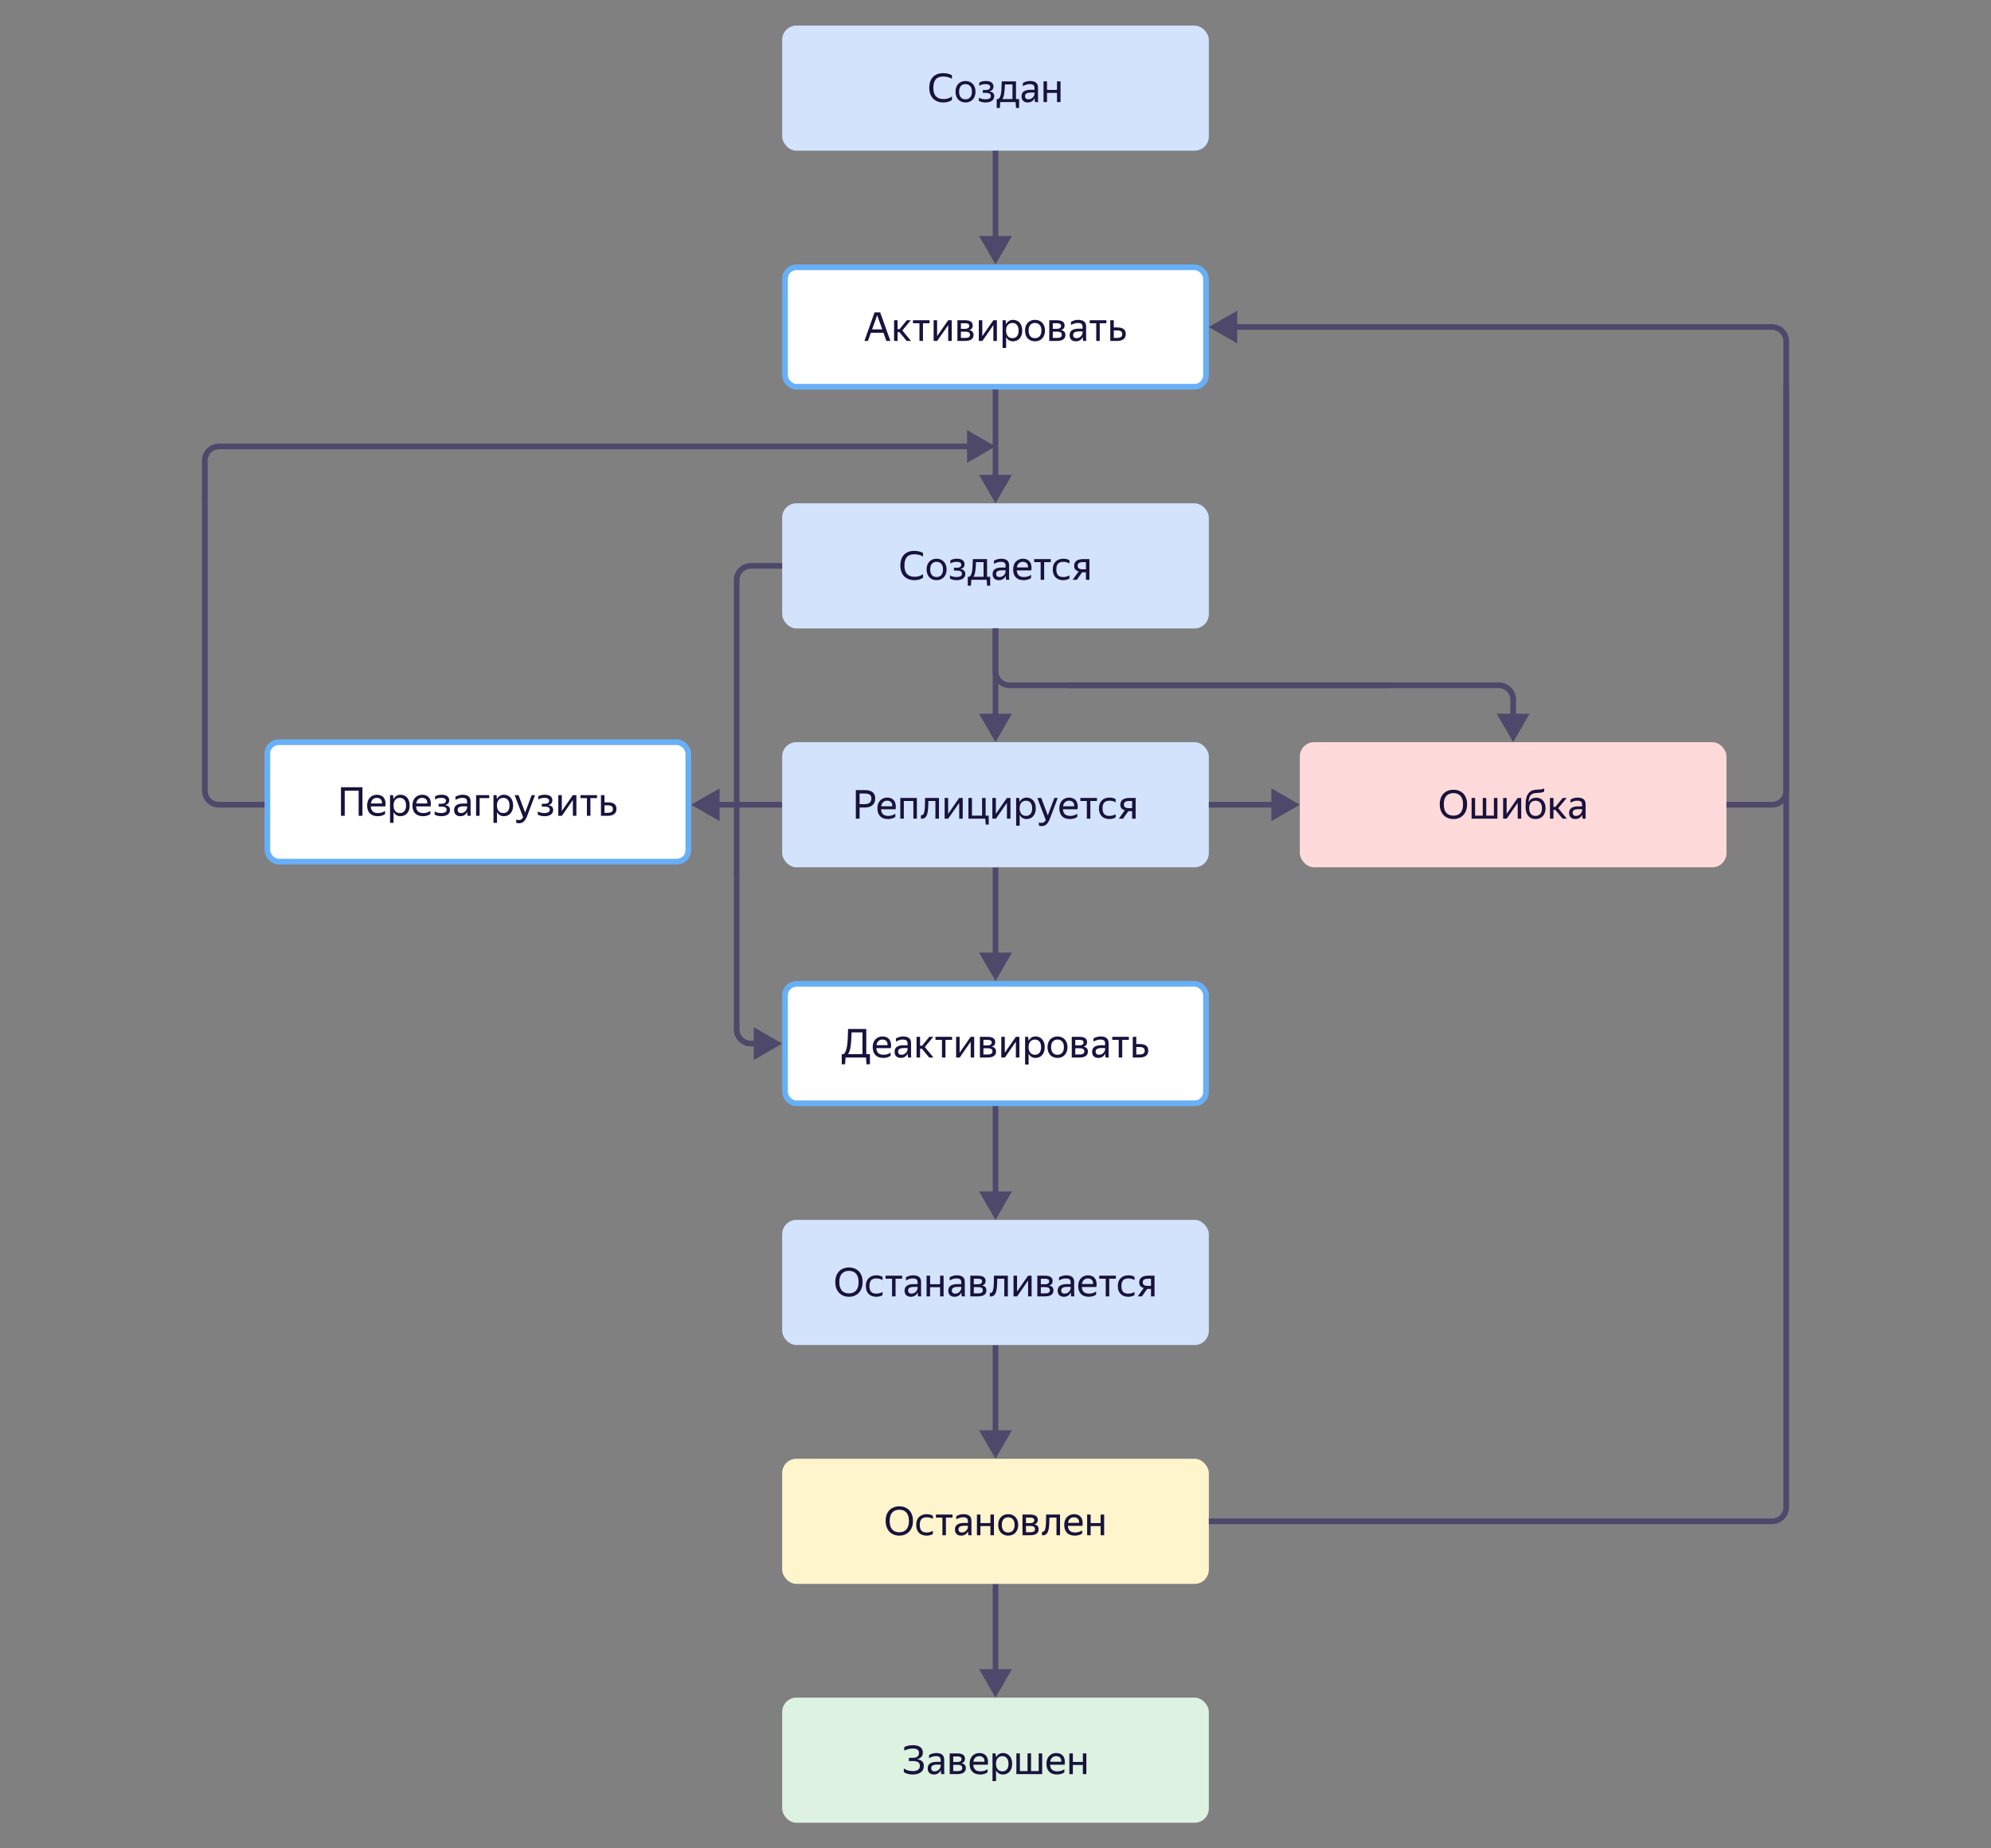 <svg width="700" height="650" viewBox="0 0 700 650" fill="none" xmlns="http://www.w3.org/2000/svg">
<rect x="0" y="0" width="700" height="650" fill="#808080" stroke="none"/>
<rect x="276" y="346" width="148" height="42" rx="4" fill="white" stroke="#67B0F8" stroke-width="2"/>
<path d="M304.564 370.699H305.852V374.269H304.634L304.494 371.889H297.284L297.13 374.269H295.94V370.699H296.626C296.943 370.41 297.195 370.022 297.382 369.537C297.578 369.042 297.727 368.436 297.83 367.717C297.932 366.998 298.007 366.154 298.054 365.183C298.1 364.212 298.138 363.102 298.166 361.851H304.564V370.699ZM303.234 370.699V363.055H299.398C299.37 364.119 299.328 365.062 299.272 365.883C299.225 366.695 299.15 367.409 299.048 368.025C298.954 368.641 298.833 369.168 298.684 369.607C298.544 370.036 298.366 370.4 298.152 370.699H303.234ZM313.129 371.273C313.026 371.348 312.9 371.427 312.751 371.511C312.602 371.595 312.42 371.679 312.205 371.763C311.99 371.838 311.748 371.898 311.477 371.945C311.206 372.001 310.903 372.029 310.567 372.029C309.344 372.029 308.416 371.698 307.781 371.035C307.146 370.372 306.829 369.444 306.829 368.249C306.829 367.661 306.913 367.134 307.081 366.667C307.258 366.2 307.501 365.808 307.809 365.491C308.117 365.164 308.481 364.917 308.901 364.749C309.321 364.572 309.778 364.483 310.273 364.483C310.796 364.483 311.262 364.572 311.673 364.749C312.084 364.926 312.42 365.188 312.681 365.533C312.952 365.878 313.134 366.308 313.227 366.821C313.33 367.325 313.33 367.913 313.227 368.585H308.103C308.15 369.369 308.383 369.957 308.803 370.349C309.223 370.732 309.848 370.923 310.679 370.923C311.239 370.923 311.72 370.844 312.121 370.685C312.522 370.526 312.858 370.354 313.129 370.167V371.273ZM310.245 365.575C309.713 365.575 309.256 365.738 308.873 366.065C308.49 366.392 308.248 366.886 308.145 367.549H312.051C312.088 366.877 311.934 366.382 311.589 366.065C311.244 365.738 310.796 365.575 310.245 365.575ZM319.136 370.503C319.052 370.671 318.945 370.848 318.814 371.035C318.683 371.212 318.52 371.376 318.324 371.525C318.128 371.674 317.895 371.796 317.624 371.889C317.363 371.982 317.055 372.029 316.7 372.029C316.047 372.029 315.519 371.847 315.118 371.483C314.717 371.11 314.516 370.578 314.516 369.887C314.516 369.094 314.791 368.51 315.342 368.137C315.902 367.764 316.695 367.577 317.722 367.577H319.08V366.975C319.08 366.471 318.949 366.112 318.688 365.897C318.427 365.682 317.979 365.575 317.344 365.575C316.896 365.575 316.471 365.65 316.07 365.799C315.669 365.939 315.309 366.102 314.992 366.289V365.183C315.253 365.024 315.603 364.87 316.042 364.721C316.49 364.562 316.98 364.483 317.512 364.483C318.427 364.483 319.122 364.674 319.598 365.057C320.074 365.43 320.312 366.014 320.312 366.807V370.713C320.312 370.797 320.312 370.895 320.312 371.007C320.321 371.11 320.326 371.217 320.326 371.329C320.335 371.441 320.345 371.548 320.354 371.651C320.363 371.744 320.373 371.824 320.382 371.889H319.262C319.234 371.758 319.206 371.576 319.178 371.343C319.159 371.1 319.15 370.89 319.15 370.713L319.136 370.503ZM316.966 370.923C317.349 370.923 317.675 370.844 317.946 370.685C318.217 370.526 318.436 370.344 318.604 370.139C318.772 369.924 318.893 369.719 318.968 369.523C319.043 369.318 319.08 369.173 319.08 369.089V368.557H317.848C317.111 368.557 316.574 368.664 316.238 368.879C315.911 369.084 315.748 369.397 315.748 369.817C315.748 370.144 315.846 370.41 316.042 370.615C316.238 370.82 316.546 370.923 316.966 370.923ZM324.125 368.795H323.481V371.889H322.249V364.623H323.481V367.745H324.181L326.729 364.623H328.129L325.147 368.207L328.185 371.889H326.687L324.125 368.795ZM332.408 365.673V371.889H331.176V365.673H328.894V364.623H334.732V365.673H332.408ZM337.386 370.209L341.264 364.623H342.51V371.889H341.278V366.317L337.414 371.889H336.154V364.623H337.386V370.209ZM344.521 364.623H347.237C348.114 364.623 348.777 364.777 349.225 365.085C349.673 365.384 349.897 365.855 349.897 366.499C349.897 366.928 349.785 367.274 349.561 367.535C349.346 367.787 349.038 367.969 348.637 368.081C349.673 368.249 350.191 368.823 350.191 369.803C350.191 370.176 350.116 370.498 349.967 370.769C349.817 371.03 349.612 371.245 349.351 371.413C349.089 371.581 348.772 371.702 348.399 371.777C348.035 371.852 347.638 371.889 347.209 371.889H344.521V364.623ZM345.753 365.673V367.647H347.125C347.591 367.647 347.965 367.563 348.245 367.395C348.534 367.227 348.679 366.984 348.679 366.667C348.679 366.284 348.553 366.023 348.301 365.883C348.049 365.743 347.689 365.673 347.223 365.673H345.753ZM345.753 368.627V370.839H347.195C347.456 370.839 347.689 370.825 347.895 370.797C348.109 370.76 348.291 370.699 348.441 370.615C348.599 370.531 348.721 370.419 348.805 370.279C348.889 370.139 348.931 369.966 348.931 369.761C348.931 369.341 348.786 369.047 348.497 368.879C348.207 368.711 347.773 368.627 347.195 368.627H345.753ZM353.272 370.209L357.15 364.623H358.396V371.889H357.164V366.317L353.3 371.889H352.04V364.623H353.272V370.209ZM364.061 372.029C363.501 372.029 363.016 371.898 362.605 371.637C362.204 371.376 361.882 371.016 361.639 370.559V374.367H360.407V364.623H361.485L361.611 366.037C361.854 365.561 362.181 365.183 362.591 364.903C363.002 364.623 363.511 364.483 364.117 364.483C364.537 364.483 364.939 364.562 365.321 364.721C365.713 364.87 366.054 365.104 366.343 365.421C366.642 365.729 366.875 366.121 367.043 366.597C367.221 367.064 367.309 367.614 367.309 368.249C367.309 368.893 367.221 369.453 367.043 369.929C366.866 370.396 366.628 370.788 366.329 371.105C366.031 371.413 365.685 371.646 365.293 371.805C364.901 371.954 364.491 372.029 364.061 372.029ZM363.879 370.923C364.523 370.923 365.041 370.704 365.433 370.265C365.835 369.817 366.035 369.145 366.035 368.249C366.035 367.372 365.835 366.709 365.433 366.261C365.041 365.804 364.523 365.575 363.879 365.575C363.562 365.575 363.263 365.631 362.983 365.743C362.713 365.855 362.475 366.023 362.269 366.247C362.073 366.462 361.915 366.737 361.793 367.073C361.681 367.409 361.625 367.801 361.625 368.249C361.625 368.697 361.681 369.089 361.793 369.425C361.915 369.761 362.073 370.041 362.269 370.265C362.475 370.489 362.713 370.657 362.983 370.769C363.263 370.872 363.562 370.923 363.879 370.923ZM371.784 372.029C371.289 372.029 370.827 371.945 370.398 371.777C369.969 371.609 369.595 371.366 369.278 371.049C368.97 370.722 368.727 370.326 368.55 369.859C368.373 369.392 368.284 368.856 368.284 368.249C368.284 367.652 368.373 367.12 368.55 366.653C368.727 366.177 368.97 365.78 369.278 365.463C369.595 365.146 369.969 364.903 370.398 364.735C370.827 364.567 371.289 364.483 371.784 364.483C372.288 364.483 372.755 364.567 373.184 364.735C373.613 364.903 373.982 365.146 374.29 365.463C374.607 365.78 374.855 366.177 375.032 366.653C375.219 367.12 375.312 367.652 375.312 368.249C375.312 368.856 375.219 369.392 375.032 369.859C374.855 370.326 374.607 370.722 374.29 371.049C373.982 371.366 373.613 371.609 373.184 371.777C372.755 371.945 372.288 372.029 371.784 372.029ZM371.784 370.923C372.111 370.923 372.409 370.872 372.68 370.769C372.96 370.657 373.203 370.494 373.408 370.279C373.613 370.055 373.772 369.775 373.884 369.439C373.996 369.103 374.052 368.706 374.052 368.249C374.052 367.792 373.996 367.395 373.884 367.059C373.772 366.723 373.613 366.448 373.408 366.233C373.203 366.009 372.96 365.846 372.68 365.743C372.409 365.631 372.111 365.575 371.784 365.575C371.457 365.575 371.159 365.631 370.888 365.743C370.617 365.846 370.379 366.009 370.174 366.233C369.978 366.448 369.824 366.723 369.712 367.059C369.6 367.395 369.544 367.792 369.544 368.249C369.544 368.706 369.6 369.103 369.712 369.439C369.824 369.775 369.978 370.055 370.174 370.279C370.379 370.494 370.617 370.657 370.888 370.769C371.159 370.872 371.457 370.923 371.784 370.923ZM376.814 364.623H379.53C380.407 364.623 381.07 364.777 381.518 365.085C381.966 365.384 382.19 365.855 382.19 366.499C382.19 366.928 382.078 367.274 381.854 367.535C381.639 367.787 381.331 367.969 380.93 368.081C381.966 368.249 382.484 368.823 382.484 369.803C382.484 370.176 382.409 370.498 382.26 370.769C382.11 371.03 381.905 371.245 381.644 371.413C381.382 371.581 381.065 371.702 380.692 371.777C380.328 371.852 379.931 371.889 379.502 371.889H376.814V364.623ZM378.046 365.673V367.647H379.418C379.884 367.647 380.258 367.563 380.538 367.395C380.827 367.227 380.972 366.984 380.972 366.667C380.972 366.284 380.846 366.023 380.594 365.883C380.342 365.743 379.982 365.673 379.516 365.673H378.046ZM378.046 368.627V370.839H379.488C379.749 370.839 379.982 370.825 380.188 370.797C380.402 370.76 380.584 370.699 380.734 370.615C380.892 370.531 381.014 370.419 381.098 370.279C381.182 370.139 381.224 369.966 381.224 369.761C381.224 369.341 381.079 369.047 380.79 368.879C380.5 368.711 380.066 368.627 379.488 368.627H378.046ZM388.589 370.503C388.505 370.671 388.398 370.848 388.267 371.035C388.137 371.212 387.973 371.376 387.777 371.525C387.581 371.674 387.348 371.796 387.077 371.889C386.816 371.982 386.508 372.029 386.153 372.029C385.5 372.029 384.973 371.847 384.571 371.483C384.17 371.11 383.969 370.578 383.969 369.887C383.969 369.094 384.245 368.51 384.795 368.137C385.355 367.764 386.149 367.577 387.175 367.577H388.533V366.975C388.533 366.471 388.403 366.112 388.141 365.897C387.88 365.682 387.432 365.575 386.797 365.575C386.349 365.575 385.925 365.65 385.523 365.799C385.122 365.939 384.763 366.102 384.445 366.289V365.183C384.707 365.024 385.057 364.87 385.495 364.721C385.943 364.562 386.433 364.483 386.965 364.483C387.88 364.483 388.575 364.674 389.051 365.057C389.527 365.43 389.765 366.014 389.765 366.807V370.713C389.765 370.797 389.765 370.895 389.765 371.007C389.775 371.11 389.779 371.217 389.779 371.329C389.789 371.441 389.798 371.548 389.807 371.651C389.817 371.744 389.826 371.824 389.835 371.889H388.715C388.687 371.758 388.659 371.576 388.631 371.343C388.613 371.1 388.603 370.89 388.603 370.713L388.589 370.503ZM386.419 370.923C386.802 370.923 387.129 370.844 387.399 370.685C387.67 370.526 387.889 370.344 388.057 370.139C388.225 369.924 388.347 369.719 388.421 369.523C388.496 369.318 388.533 369.173 388.533 369.089V368.557H387.301C386.564 368.557 386.027 368.664 385.691 368.879C385.365 369.084 385.201 369.397 385.201 369.817C385.201 370.144 385.299 370.41 385.495 370.615C385.691 370.82 385.999 370.923 386.419 370.923ZM394.56 365.673V371.889H393.328V365.673H391.046V364.623H396.884V365.673H394.56ZM403.71 369.467C403.71 369.887 403.635 370.251 403.486 370.559C403.337 370.867 403.127 371.119 402.856 371.315C402.585 371.511 402.263 371.656 401.89 371.749C401.517 371.842 401.111 371.889 400.672 371.889H398.264V364.623H399.496V367.157H400.756C401.68 367.157 402.403 367.339 402.926 367.703C403.449 368.067 403.71 368.655 403.71 369.467ZM399.496 368.207V370.839H400.672C401.204 370.839 401.633 370.741 401.96 370.545C402.296 370.34 402.464 370.004 402.464 369.537C402.464 369.061 402.315 368.72 402.016 368.515C401.717 368.31 401.297 368.207 400.756 368.207H399.496Z" fill="#18123D"/>
<rect x="94" y="261" width="148" height="42" rx="4" fill="white" stroke="#67B0F8" stroke-width="2"/>
<path d="M119.882 276.851H127.428V286.889H126.098V278.055H121.198V286.889H119.882V276.851ZM135.381 286.273C135.278 286.348 135.152 286.427 135.003 286.511C134.854 286.595 134.672 286.679 134.457 286.763C134.242 286.838 134 286.898 133.729 286.945C133.458 287.001 133.155 287.029 132.819 287.029C131.596 287.029 130.668 286.698 130.033 286.035C129.398 285.372 129.081 284.444 129.081 283.249C129.081 282.661 129.165 282.134 129.333 281.667C129.51 281.2 129.753 280.808 130.061 280.491C130.369 280.164 130.733 279.917 131.153 279.749C131.573 279.572 132.03 279.483 132.525 279.483C133.048 279.483 133.514 279.572 133.925 279.749C134.336 279.926 134.672 280.188 134.933 280.533C135.204 280.878 135.386 281.308 135.479 281.821C135.582 282.325 135.582 282.913 135.479 283.585H130.355C130.402 284.369 130.635 284.957 131.055 285.349C131.475 285.732 132.1 285.923 132.931 285.923C133.491 285.923 133.972 285.844 134.373 285.685C134.774 285.526 135.11 285.354 135.381 285.167V286.273ZM132.497 280.575C131.965 280.575 131.508 280.738 131.125 281.065C130.742 281.392 130.5 281.886 130.397 282.549H134.303C134.34 281.877 134.186 281.382 133.841 281.065C133.496 280.738 133.048 280.575 132.497 280.575ZM140.786 287.029C140.226 287.029 139.741 286.898 139.33 286.637C138.929 286.376 138.607 286.016 138.364 285.559V289.367H137.132V279.623H138.21L138.336 281.037C138.579 280.561 138.905 280.183 139.316 279.903C139.727 279.623 140.235 279.483 140.842 279.483C141.262 279.483 141.663 279.562 142.046 279.721C142.438 279.87 142.779 280.104 143.068 280.421C143.367 280.729 143.6 281.121 143.768 281.597C143.945 282.064 144.034 282.614 144.034 283.249C144.034 283.893 143.945 284.453 143.768 284.929C143.591 285.396 143.353 285.788 143.054 286.105C142.755 286.413 142.41 286.646 142.018 286.805C141.626 286.954 141.215 287.029 140.786 287.029ZM140.604 285.923C141.248 285.923 141.766 285.704 142.158 285.265C142.559 284.817 142.76 284.145 142.76 283.249C142.76 282.372 142.559 281.709 142.158 281.261C141.766 280.804 141.248 280.575 140.604 280.575C140.287 280.575 139.988 280.631 139.708 280.743C139.437 280.855 139.199 281.023 138.994 281.247C138.798 281.462 138.639 281.737 138.518 282.073C138.406 282.409 138.35 282.801 138.35 283.249C138.35 283.697 138.406 284.089 138.518 284.425C138.639 284.761 138.798 285.041 138.994 285.265C139.199 285.489 139.437 285.657 139.708 285.769C139.988 285.872 140.287 285.923 140.604 285.923ZM151.309 286.273C151.206 286.348 151.08 286.427 150.931 286.511C150.781 286.595 150.599 286.679 150.385 286.763C150.17 286.838 149.927 286.898 149.657 286.945C149.386 287.001 149.083 287.029 148.747 287.029C147.524 287.029 146.595 286.698 145.961 286.035C145.326 285.372 145.009 284.444 145.009 283.249C145.009 282.661 145.093 282.134 145.261 281.667C145.438 281.2 145.681 280.808 145.989 280.491C146.297 280.164 146.661 279.917 147.081 279.749C147.501 279.572 147.958 279.483 148.453 279.483C148.975 279.483 149.442 279.572 149.853 279.749C150.263 279.926 150.599 280.188 150.861 280.533C151.131 280.878 151.313 281.308 151.407 281.821C151.509 282.325 151.509 282.913 151.407 283.585H146.283C146.329 284.369 146.563 284.957 146.983 285.349C147.403 285.732 148.028 285.923 148.859 285.923C149.419 285.923 149.899 285.844 150.301 285.685C150.702 285.526 151.038 285.354 151.309 285.167V286.273ZM148.425 280.575C147.893 280.575 147.435 280.738 147.053 281.065C146.67 281.392 146.427 281.886 146.325 282.549H150.231C150.268 281.877 150.114 281.382 149.769 281.065C149.423 280.738 148.975 280.575 148.425 280.575ZM158.212 284.775C158.212 285.186 158.128 285.536 157.96 285.825C157.801 286.105 157.582 286.338 157.302 286.525C157.022 286.702 156.695 286.828 156.322 286.903C155.958 286.987 155.575 287.029 155.174 287.029C154.642 287.029 154.17 286.973 153.76 286.861C153.358 286.749 153.041 286.614 152.808 286.455V285.349C153.097 285.526 153.442 285.666 153.844 285.769C154.245 285.872 154.679 285.923 155.146 285.923C155.678 285.923 156.121 285.839 156.476 285.671C156.84 285.494 157.022 285.195 157.022 284.775C157.022 284.364 156.868 284.075 156.56 283.907C156.261 283.739 155.799 283.655 155.174 283.655H154.208V282.661H155.216C155.729 282.661 156.121 282.568 156.392 282.381C156.662 282.194 156.798 281.924 156.798 281.569C156.798 281.382 156.751 281.228 156.658 281.107C156.574 280.976 156.457 280.874 156.308 280.799C156.158 280.715 155.981 280.659 155.776 280.631C155.58 280.594 155.37 280.575 155.146 280.575C154.716 280.575 154.315 280.626 153.942 280.729C153.578 280.832 153.246 280.976 152.948 281.163V280.057C153.19 279.898 153.503 279.763 153.886 279.651C154.278 279.539 154.73 279.483 155.244 279.483C156.13 279.483 156.798 279.651 157.246 279.987C157.703 280.323 157.932 280.808 157.932 281.443C157.932 281.919 157.801 282.292 157.54 282.563C157.288 282.834 156.928 283.02 156.462 283.123C157.04 283.198 157.474 283.38 157.764 283.669C158.062 283.958 158.212 284.327 158.212 284.775ZM164.275 285.503C164.191 285.671 164.083 285.848 163.953 286.035C163.822 286.212 163.659 286.376 163.463 286.525C163.267 286.674 163.033 286.796 162.763 286.889C162.501 286.982 162.193 287.029 161.839 287.029C161.185 287.029 160.658 286.847 160.257 286.483C159.855 286.11 159.655 285.578 159.655 284.887C159.655 284.094 159.93 283.51 160.481 283.137C161.041 282.764 161.834 282.577 162.861 282.577H164.219V281.975C164.219 281.471 164.088 281.112 163.827 280.897C163.565 280.682 163.117 280.575 162.483 280.575C162.035 280.575 161.61 280.65 161.209 280.799C160.807 280.939 160.448 281.102 160.131 281.289V280.183C160.392 280.024 160.742 279.87 161.181 279.721C161.629 279.562 162.119 279.483 162.651 279.483C163.565 279.483 164.261 279.674 164.737 280.057C165.213 280.43 165.451 281.014 165.451 281.807V285.713C165.451 285.797 165.451 285.895 165.451 286.007C165.46 286.11 165.465 286.217 165.465 286.329C165.474 286.441 165.483 286.548 165.493 286.651C165.502 286.744 165.511 286.824 165.521 286.889H164.401C164.373 286.758 164.345 286.576 164.317 286.343C164.298 286.1 164.289 285.89 164.289 285.713L164.275 285.503ZM162.105 285.923C162.487 285.923 162.814 285.844 163.085 285.685C163.355 285.526 163.575 285.344 163.743 285.139C163.911 284.924 164.032 284.719 164.107 284.523C164.181 284.318 164.219 284.173 164.219 284.089V283.557H162.987C162.249 283.557 161.713 283.664 161.377 283.879C161.05 284.084 160.887 284.397 160.887 284.817C160.887 285.144 160.985 285.41 161.181 285.615C161.377 285.82 161.685 285.923 162.105 285.923ZM167.388 279.623H172.008V280.673H168.62V286.889H167.388V279.623ZM177.153 287.029C176.593 287.029 176.108 286.898 175.697 286.637C175.296 286.376 174.974 286.016 174.731 285.559V289.367H173.499V279.623H174.577L174.703 281.037C174.946 280.561 175.273 280.183 175.683 279.903C176.094 279.623 176.603 279.483 177.209 279.483C177.629 279.483 178.031 279.562 178.413 279.721C178.805 279.87 179.146 280.104 179.435 280.421C179.734 280.729 179.967 281.121 180.135 281.597C180.313 282.064 180.401 282.614 180.401 283.249C180.401 283.893 180.313 284.453 180.135 284.929C179.958 285.396 179.72 285.788 179.421 286.105C179.123 286.413 178.777 286.646 178.385 286.805C177.993 286.954 177.583 287.029 177.153 287.029ZM176.971 285.923C177.615 285.923 178.133 285.704 178.525 285.265C178.927 284.817 179.127 284.145 179.127 283.249C179.127 282.372 178.927 281.709 178.525 281.261C178.133 280.804 177.615 280.575 176.971 280.575C176.654 280.575 176.355 280.631 176.075 280.743C175.805 280.855 175.567 281.023 175.361 281.247C175.165 281.462 175.007 281.737 174.885 282.073C174.773 282.409 174.717 282.801 174.717 283.249C174.717 283.697 174.773 284.089 174.885 284.425C175.007 284.761 175.165 285.041 175.361 285.265C175.567 285.489 175.805 285.657 176.075 285.769C176.355 285.872 176.654 285.923 176.971 285.923ZM185.395 286.805C185.227 287.244 185.05 287.626 184.863 287.953C184.677 288.289 184.467 288.574 184.233 288.807C184 289.04 183.739 289.213 183.449 289.325C183.16 289.446 182.829 289.507 182.455 289.507C182.269 289.507 182.096 289.493 181.937 289.465C181.779 289.446 181.634 289.409 181.503 289.353V288.163C181.606 288.238 181.737 288.294 181.895 288.331C182.054 288.378 182.227 288.401 182.413 288.401C182.759 288.401 183.043 288.317 183.267 288.149C183.491 287.99 183.706 287.734 183.911 287.379L180.957 279.623H182.315L184.625 285.755L186.921 279.623H188.111L185.395 286.805ZM194.483 284.775C194.483 285.186 194.399 285.536 194.231 285.825C194.073 286.105 193.853 286.338 193.573 286.525C193.293 286.702 192.967 286.828 192.593 286.903C192.229 286.987 191.847 287.029 191.445 287.029C190.913 287.029 190.442 286.973 190.031 286.861C189.63 286.749 189.313 286.614 189.079 286.455V285.349C189.369 285.526 189.714 285.666 190.115 285.769C190.517 285.872 190.951 285.923 191.417 285.923C191.949 285.923 192.393 285.839 192.747 285.671C193.111 285.494 193.293 285.195 193.293 284.775C193.293 284.364 193.139 284.075 192.831 283.907C192.533 283.739 192.071 283.655 191.445 283.655H190.479V282.661H191.487C192.001 282.661 192.393 282.568 192.663 282.381C192.934 282.194 193.069 281.924 193.069 281.569C193.069 281.382 193.023 281.228 192.929 281.107C192.845 280.976 192.729 280.874 192.579 280.799C192.43 280.715 192.253 280.659 192.047 280.631C191.851 280.594 191.641 280.575 191.417 280.575C190.988 280.575 190.587 280.626 190.213 280.729C189.849 280.832 189.518 280.976 189.219 281.163V280.057C189.462 279.898 189.775 279.763 190.157 279.651C190.549 279.539 191.002 279.483 191.515 279.483C192.402 279.483 193.069 279.651 193.517 279.987C193.975 280.323 194.203 280.808 194.203 281.443C194.203 281.919 194.073 282.292 193.811 282.563C193.559 282.834 193.2 283.02 192.733 283.123C193.312 283.198 193.746 283.38 194.035 283.669C194.334 283.958 194.483 284.327 194.483 284.775ZM197.522 285.209L201.4 279.623H202.646V286.889H201.414V281.317L197.55 286.889H196.29V279.623H197.522V285.209ZM207.583 280.673V286.889H206.351V280.673H204.069V279.623H209.907V280.673H207.583ZM216.733 284.467C216.733 284.887 216.659 285.251 216.509 285.559C216.36 285.867 216.15 286.119 215.879 286.315C215.609 286.511 215.287 286.656 214.913 286.749C214.54 286.842 214.134 286.889 213.695 286.889H211.287V279.623H212.519V282.157H213.779C214.703 282.157 215.427 282.339 215.949 282.703C216.472 283.067 216.733 283.655 216.733 284.467ZM212.519 283.207V285.839H213.695C214.227 285.839 214.657 285.741 214.983 285.545C215.319 285.34 215.487 285.004 215.487 284.537C215.487 284.061 215.338 283.72 215.039 283.515C214.741 283.31 214.321 283.207 213.779 283.207H212.519Z" fill="#18123D"/>
<rect x="457" y="261" width="150" height="44" rx="5" fill="#FFDADA"/>
<path d="M510.996 288.029C510.324 288.029 509.694 287.917 509.106 287.693C508.518 287.46 508.01 287.124 507.58 286.685C507.151 286.246 506.81 285.705 506.558 285.061C506.316 284.417 506.194 283.675 506.194 282.835C506.194 281.995 506.316 281.258 506.558 280.623C506.81 279.979 507.151 279.447 507.58 279.027C508.01 278.598 508.518 278.276 509.106 278.061C509.694 277.837 510.324 277.725 510.996 277.725C511.678 277.725 512.312 277.837 512.9 278.061C513.488 278.276 513.997 278.598 514.426 279.027C514.856 279.456 515.192 279.993 515.434 280.637C515.677 281.272 515.798 282.009 515.798 282.849C515.798 283.68 515.677 284.417 515.434 285.061C515.192 285.705 514.856 286.246 514.426 286.685C513.997 287.124 513.488 287.46 512.9 287.693C512.312 287.917 511.678 288.029 510.996 288.029ZM510.996 286.839C511.482 286.839 511.93 286.769 512.34 286.629C512.751 286.48 513.106 286.251 513.404 285.943C513.712 285.626 513.95 285.215 514.118 284.711C514.296 284.207 514.384 283.596 514.384 282.877C514.384 282.158 514.296 281.547 514.118 281.043C513.95 280.539 513.712 280.133 513.404 279.825C513.106 279.508 512.751 279.279 512.34 279.139C511.93 278.99 511.482 278.915 510.996 278.915C510.511 278.915 510.063 278.99 509.652 279.139C509.242 279.279 508.882 279.508 508.574 279.825C508.276 280.133 508.038 280.539 507.86 281.043C507.692 281.547 507.608 282.158 507.608 282.877C507.608 283.596 507.692 284.207 507.86 284.711C508.038 285.215 508.276 285.626 508.574 285.943C508.882 286.251 509.242 286.48 509.652 286.629C510.063 286.769 510.511 286.839 510.996 286.839ZM526.46 287.889H517.388V280.623H518.62V286.839H521.308V280.623H522.54V286.839H525.228V280.623H526.46V287.889ZM529.708 286.209L533.586 280.623H534.832V287.889H533.6V282.317L529.736 287.889H528.476V280.623H529.708V286.209ZM543.395 284.249C543.395 284.856 543.302 285.392 543.115 285.859C542.938 286.326 542.69 286.722 542.373 287.049C542.065 287.366 541.696 287.609 541.267 287.777C540.838 287.945 540.371 288.029 539.867 288.029C539.354 288.029 538.882 287.945 538.453 287.777C538.024 287.6 537.655 287.334 537.347 286.979C537.039 286.624 536.796 286.176 536.619 285.635C536.451 285.094 536.367 284.454 536.367 283.717C536.367 283.11 536.386 282.532 536.423 281.981C536.46 281.43 536.544 280.922 536.675 280.455C536.806 279.979 536.992 279.554 537.235 279.181C537.487 278.798 537.823 278.481 538.243 278.229C538.476 278.089 538.719 277.986 538.971 277.921C539.223 277.846 539.475 277.79 539.727 277.753C539.988 277.716 540.25 277.692 540.511 277.683C540.772 277.674 541.029 277.664 541.281 277.655C541.654 277.627 541.967 277.58 542.219 277.515C542.471 277.45 542.695 277.361 542.891 277.249V278.369C542.686 278.5 542.466 278.593 542.233 278.649C542.009 278.696 541.734 278.738 541.407 278.775C540.875 278.822 540.385 278.859 539.937 278.887C539.498 278.906 539.097 279.008 538.733 279.195C538.266 279.456 537.935 279.848 537.739 280.371C537.552 280.884 537.436 281.496 537.389 282.205C537.874 281.085 538.789 280.525 540.133 280.525C540.59 280.525 541.015 280.609 541.407 280.777C541.808 280.936 542.154 281.174 542.443 281.491C542.742 281.808 542.975 282.2 543.143 282.667C543.311 283.124 543.395 283.652 543.395 284.249ZM539.867 286.923C540.194 286.923 540.492 286.872 540.763 286.769C541.043 286.657 541.286 286.494 541.491 286.279C541.696 286.055 541.855 285.775 541.967 285.439C542.079 285.103 542.135 284.706 542.135 284.249C542.135 283.792 542.079 283.395 541.967 283.059C541.855 282.723 541.696 282.448 541.491 282.233C541.286 282.009 541.043 281.846 540.763 281.743C540.492 281.631 540.194 281.575 539.867 281.575C539.223 281.575 538.686 281.79 538.257 282.219C537.837 282.648 537.627 283.311 537.627 284.207C537.627 284.674 537.683 285.08 537.795 285.425C537.907 285.761 538.061 286.041 538.257 286.265C538.462 286.489 538.7 286.657 538.971 286.769C539.242 286.872 539.54 286.923 539.867 286.923ZM546.813 284.795H546.169V287.889H544.937V280.623H546.169V283.745H546.869L549.417 280.623H550.817L547.835 284.207L550.873 287.889H549.375L546.813 284.795ZM556.288 286.503C556.204 286.671 556.097 286.848 555.966 287.035C555.836 287.212 555.672 287.376 555.476 287.525C555.28 287.674 555.047 287.796 554.776 287.889C554.515 287.982 554.207 288.029 553.852 288.029C553.199 288.029 552.672 287.847 552.27 287.483C551.869 287.11 551.668 286.578 551.668 285.887C551.668 285.094 551.944 284.51 552.494 284.137C553.054 283.764 553.848 283.577 554.874 283.577H556.232V282.975C556.232 282.471 556.102 282.112 555.84 281.897C555.579 281.682 555.131 281.575 554.496 281.575C554.048 281.575 553.624 281.65 553.222 281.799C552.821 281.939 552.462 282.102 552.144 282.289V281.183C552.406 281.024 552.756 280.87 553.194 280.721C553.642 280.562 554.132 280.483 554.664 280.483C555.579 280.483 556.274 280.674 556.75 281.057C557.226 281.43 557.464 282.014 557.464 282.807V286.713C557.464 286.797 557.464 286.895 557.464 287.007C557.474 287.11 557.478 287.217 557.478 287.329C557.488 287.441 557.497 287.548 557.506 287.651C557.516 287.744 557.525 287.824 557.534 287.889H556.414C556.386 287.758 556.358 287.576 556.33 287.343C556.312 287.1 556.302 286.89 556.302 286.713L556.288 286.503ZM554.118 286.923C554.501 286.923 554.828 286.844 555.098 286.685C555.369 286.526 555.588 286.344 555.756 286.139C555.924 285.924 556.046 285.719 556.12 285.523C556.195 285.318 556.232 285.173 556.232 285.089V284.557H555C554.263 284.557 553.726 284.664 553.39 284.879C553.064 285.084 552.9 285.397 552.9 285.817C552.9 286.144 552.998 286.41 553.194 286.615C553.39 286.82 553.698 286.923 554.118 286.923Z" fill="#18123D"/>
<rect x="275" y="177" width="150" height="44" rx="5" fill="#D3E3FC"/>
<path d="M321.494 204.029C320.747 204.029 320.071 203.912 319.464 203.679C318.857 203.446 318.335 203.11 317.896 202.671C317.467 202.223 317.135 201.682 316.902 201.047C316.669 200.403 316.552 199.68 316.552 198.877C316.552 198.065 316.659 197.342 316.874 196.707C317.089 196.072 317.406 195.536 317.826 195.097C318.246 194.649 318.759 194.308 319.366 194.075C319.982 193.842 320.682 193.725 321.466 193.725C322.147 193.725 322.745 193.8 323.258 193.949C323.771 194.089 324.191 194.257 324.518 194.453V195.713C324.098 195.442 323.613 195.242 323.062 195.111C322.521 194.98 321.984 194.915 321.452 194.915C320.267 194.915 319.389 195.246 318.82 195.909C318.26 196.562 317.98 197.552 317.98 198.877C317.98 200.212 318.283 201.206 318.89 201.859C319.506 202.512 320.411 202.839 321.606 202.839C322.119 202.839 322.619 202.769 323.104 202.629C323.599 202.489 324.07 202.251 324.518 201.915V203.175C324.247 203.39 323.851 203.586 323.328 203.763C322.815 203.94 322.203 204.029 321.494 204.029ZM329.278 204.029C328.783 204.029 328.321 203.945 327.892 203.777C327.463 203.609 327.089 203.366 326.772 203.049C326.464 202.722 326.221 202.326 326.044 201.859C325.867 201.392 325.778 200.856 325.778 200.249C325.778 199.652 325.867 199.12 326.044 198.653C326.221 198.177 326.464 197.78 326.772 197.463C327.089 197.146 327.463 196.903 327.892 196.735C328.321 196.567 328.783 196.483 329.278 196.483C329.782 196.483 330.249 196.567 330.678 196.735C331.107 196.903 331.476 197.146 331.784 197.463C332.101 197.78 332.349 198.177 332.526 198.653C332.713 199.12 332.806 199.652 332.806 200.249C332.806 200.856 332.713 201.392 332.526 201.859C332.349 202.326 332.101 202.722 331.784 203.049C331.476 203.366 331.107 203.609 330.678 203.777C330.249 203.945 329.782 204.029 329.278 204.029ZM329.278 202.923C329.605 202.923 329.903 202.872 330.174 202.769C330.454 202.657 330.697 202.494 330.902 202.279C331.107 202.055 331.266 201.775 331.378 201.439C331.49 201.103 331.546 200.706 331.546 200.249C331.546 199.792 331.49 199.395 331.378 199.059C331.266 198.723 331.107 198.448 330.902 198.233C330.697 198.009 330.454 197.846 330.174 197.743C329.903 197.631 329.605 197.575 329.278 197.575C328.951 197.575 328.653 197.631 328.382 197.743C328.111 197.846 327.873 198.009 327.668 198.233C327.472 198.448 327.318 198.723 327.206 199.059C327.094 199.395 327.038 199.792 327.038 200.249C327.038 200.706 327.094 201.103 327.206 201.439C327.318 201.775 327.472 202.055 327.668 202.279C327.873 202.494 328.111 202.657 328.382 202.769C328.653 202.872 328.951 202.923 329.278 202.923ZM339.391 201.775C339.391 202.186 339.307 202.536 339.139 202.825C338.981 203.105 338.761 203.338 338.481 203.525C338.201 203.702 337.875 203.828 337.501 203.903C337.137 203.987 336.755 204.029 336.353 204.029C335.821 204.029 335.35 203.973 334.939 203.861C334.538 203.749 334.221 203.614 333.987 203.455V202.349C334.277 202.526 334.622 202.666 335.023 202.769C335.425 202.872 335.859 202.923 336.325 202.923C336.857 202.923 337.301 202.839 337.655 202.671C338.019 202.494 338.201 202.195 338.201 201.775C338.201 201.364 338.047 201.075 337.739 200.907C337.441 200.739 336.979 200.655 336.353 200.655H335.387V199.661H336.395C336.909 199.661 337.301 199.568 337.571 199.381C337.842 199.194 337.977 198.924 337.977 198.569C337.977 198.382 337.931 198.228 337.837 198.107C337.753 197.976 337.637 197.874 337.487 197.799C337.338 197.715 337.161 197.659 336.955 197.631C336.759 197.594 336.549 197.575 336.325 197.575C335.896 197.575 335.495 197.626 335.121 197.729C334.757 197.832 334.426 197.976 334.127 198.163V197.057C334.37 196.898 334.683 196.763 335.065 196.651C335.457 196.539 335.91 196.483 336.423 196.483C337.31 196.483 337.977 196.651 338.425 196.987C338.883 197.323 339.111 197.808 339.111 198.443C339.111 198.919 338.981 199.292 338.719 199.563C338.467 199.834 338.108 200.02 337.641 200.123C338.22 200.198 338.654 200.38 338.943 200.669C339.242 200.958 339.391 201.327 339.391 201.775ZM340.806 202.839C341.068 202.68 341.273 202.433 341.422 202.097C341.572 201.761 341.688 201.336 341.772 200.823C341.856 200.31 341.912 199.703 341.94 199.003C341.978 198.303 342.01 197.51 342.038 196.623H347.036V202.839H348.128V205.961H347.05L346.896 203.889H341.492L341.366 205.961H340.26V202.839H340.806ZM345.804 202.839V197.673H343.144C343.098 199.045 343.009 200.146 342.878 200.977C342.757 201.798 342.542 202.419 342.234 202.839H345.804ZM353.603 202.503C353.519 202.671 353.412 202.848 353.281 203.035C353.15 203.212 352.987 203.376 352.791 203.525C352.595 203.674 352.362 203.796 352.091 203.889C351.83 203.982 351.522 204.029 351.167 204.029C350.514 204.029 349.986 203.847 349.585 203.483C349.184 203.11 348.983 202.578 348.983 201.887C348.983 201.094 349.258 200.51 349.809 200.137C350.369 199.764 351.162 199.577 352.189 199.577H353.547V198.975C353.547 198.471 353.416 198.112 353.155 197.897C352.894 197.682 352.446 197.575 351.811 197.575C351.363 197.575 350.938 197.65 350.537 197.799C350.136 197.939 349.776 198.102 349.459 198.289V197.183C349.72 197.024 350.07 196.87 350.509 196.721C350.957 196.562 351.447 196.483 351.979 196.483C352.894 196.483 353.589 196.674 354.065 197.057C354.541 197.43 354.779 198.014 354.779 198.807V202.713C354.779 202.797 354.779 202.895 354.779 203.007C354.788 203.11 354.793 203.217 354.793 203.329C354.802 203.441 354.812 203.548 354.821 203.651C354.83 203.744 354.84 203.824 354.849 203.889H353.729C353.701 203.758 353.673 203.576 353.645 203.343C353.626 203.1 353.617 202.89 353.617 202.713L353.603 202.503ZM351.433 202.923C351.816 202.923 352.142 202.844 352.413 202.685C352.684 202.526 352.903 202.344 353.071 202.139C353.239 201.924 353.36 201.719 353.435 201.523C353.51 201.318 353.547 201.173 353.547 201.089V200.557H352.315C351.578 200.557 351.041 200.664 350.705 200.879C350.378 201.084 350.215 201.397 350.215 201.817C350.215 202.144 350.313 202.41 350.509 202.615C350.705 202.82 351.013 202.923 351.433 202.923ZM362.498 203.273C362.395 203.348 362.269 203.427 362.12 203.511C361.971 203.595 361.789 203.679 361.574 203.763C361.359 203.838 361.117 203.898 360.846 203.945C360.575 204.001 360.272 204.029 359.936 204.029C358.713 204.029 357.785 203.698 357.15 203.035C356.515 202.372 356.198 201.444 356.198 200.249C356.198 199.661 356.282 199.134 356.45 198.667C356.627 198.2 356.87 197.808 357.178 197.491C357.486 197.164 357.85 196.917 358.27 196.749C358.69 196.572 359.147 196.483 359.642 196.483C360.165 196.483 360.631 196.572 361.042 196.749C361.453 196.926 361.789 197.188 362.05 197.533C362.321 197.878 362.503 198.308 362.596 198.821C362.699 199.325 362.699 199.913 362.596 200.585H357.472C357.519 201.369 357.752 201.957 358.172 202.349C358.592 202.732 359.217 202.923 360.048 202.923C360.608 202.923 361.089 202.844 361.49 202.685C361.891 202.526 362.227 202.354 362.498 202.167V203.273ZM359.614 197.575C359.082 197.575 358.625 197.738 358.242 198.065C357.859 198.392 357.617 198.886 357.514 199.549H361.42C361.457 198.877 361.303 198.382 360.958 198.065C360.613 197.738 360.165 197.575 359.614 197.575ZM367.107 197.673V203.889H365.875V197.673H363.593V196.623H369.431V197.673H367.107ZM373.784 204.029C373.224 204.029 372.715 203.945 372.258 203.777C371.81 203.6 371.427 203.352 371.11 203.035C370.792 202.708 370.55 202.312 370.382 201.845C370.214 201.378 370.13 200.846 370.13 200.249C370.13 199.661 370.214 199.134 370.382 198.667C370.559 198.2 370.806 197.808 371.124 197.491C371.441 197.164 371.828 196.917 372.286 196.749C372.743 196.572 373.261 196.483 373.84 196.483C374.288 196.483 374.698 196.534 375.072 196.637C375.445 196.73 375.753 196.87 375.996 197.057V198.163C375.697 197.967 375.361 197.822 374.988 197.729C374.624 197.626 374.246 197.575 373.854 197.575C373.004 197.575 372.379 197.794 371.978 198.233C371.586 198.672 371.39 199.344 371.39 200.249C371.39 201.154 371.581 201.826 371.964 202.265C372.346 202.704 372.953 202.923 373.784 202.923C374.222 202.923 374.624 202.872 374.988 202.769C375.361 202.657 375.697 202.517 375.996 202.349V203.455C375.734 203.614 375.417 203.749 375.044 203.861C374.68 203.973 374.26 204.029 373.784 204.029ZM377.648 198.975C377.648 198.564 377.722 198.214 377.872 197.925C378.021 197.626 378.231 197.384 378.502 197.197C378.772 197.001 379.094 196.856 379.468 196.763C379.841 196.67 380.247 196.623 380.686 196.623H383.024V203.889H381.792V201.257H380.462L378.6 203.889H377.13L379.23 200.949C378.726 200.8 378.334 200.571 378.054 200.263C377.783 199.955 377.648 199.526 377.648 198.975ZM381.792 200.207V197.673H380.686C380.163 197.673 379.734 197.771 379.398 197.967C379.062 198.163 378.894 198.48 378.894 198.919C378.894 199.376 379.043 199.708 379.342 199.913C379.64 200.109 380.065 200.207 380.616 200.207H381.792Z" fill="#18123D"/>
<rect x="276" y="94" width="148" height="42" rx="4" fill="white" stroke="#67B0F8" stroke-width="2"/>
<path d="M307.489 109.851H309.449L313.047 119.889H311.647L310.611 117.019H306.173L305.151 119.889H303.919L307.489 109.851ZM310.191 115.829L308.399 110.831L306.607 115.829H310.191ZM316.216 116.795H315.572V119.889H314.34V112.623H315.572V115.745H316.272L318.82 112.623H320.22L317.238 116.207L320.276 119.889H318.778L316.216 116.795ZM324.498 113.673V119.889H323.266V113.673H320.984V112.623H326.822V113.673H324.498ZM329.476 118.209L333.354 112.623H334.6V119.889H333.368V114.317L329.504 119.889H328.244V112.623H329.476V118.209ZM336.612 112.623H339.328C340.205 112.623 340.868 112.777 341.316 113.085C341.764 113.384 341.988 113.855 341.988 114.499C341.988 114.928 341.876 115.274 341.652 115.535C341.437 115.787 341.129 115.969 340.728 116.081C341.764 116.249 342.282 116.823 342.282 117.803C342.282 118.176 342.207 118.498 342.058 118.769C341.908 119.03 341.703 119.245 341.442 119.413C341.18 119.581 340.863 119.702 340.49 119.777C340.126 119.852 339.729 119.889 339.3 119.889H336.612V112.623ZM337.844 113.673V115.647H339.216C339.682 115.647 340.056 115.563 340.336 115.395C340.625 115.227 340.77 114.984 340.77 114.667C340.77 114.284 340.644 114.023 340.392 113.883C340.14 113.743 339.78 113.673 339.314 113.673H337.844ZM337.844 116.627V118.839H339.286C339.547 118.839 339.78 118.825 339.986 118.797C340.2 118.76 340.382 118.699 340.532 118.615C340.69 118.531 340.812 118.419 340.896 118.279C340.98 118.139 341.022 117.966 341.022 117.761C341.022 117.341 340.877 117.047 340.588 116.879C340.298 116.711 339.864 116.627 339.286 116.627H337.844ZM345.363 118.209L349.241 112.623H350.487V119.889H349.255V114.317L345.391 119.889H344.131V112.623H345.363V118.209ZM356.152 120.029C355.592 120.029 355.107 119.898 354.696 119.637C354.295 119.376 353.973 119.016 353.73 118.559V122.367H352.498V112.623H353.576L353.702 114.037C353.945 113.561 354.272 113.183 354.682 112.903C355.093 112.623 355.602 112.483 356.208 112.483C356.628 112.483 357.03 112.562 357.412 112.721C357.804 112.87 358.145 113.104 358.434 113.421C358.733 113.729 358.966 114.121 359.134 114.597C359.312 115.064 359.4 115.614 359.4 116.249C359.4 116.893 359.312 117.453 359.134 117.929C358.957 118.396 358.719 118.788 358.42 119.105C358.122 119.413 357.776 119.646 357.384 119.805C356.992 119.954 356.582 120.029 356.152 120.029ZM355.97 118.923C356.614 118.923 357.132 118.704 357.524 118.265C357.926 117.817 358.126 117.145 358.126 116.249C358.126 115.372 357.926 114.709 357.524 114.261C357.132 113.804 356.614 113.575 355.97 113.575C355.653 113.575 355.354 113.631 355.074 113.743C354.804 113.855 354.566 114.023 354.36 114.247C354.164 114.462 354.006 114.737 353.884 115.073C353.772 115.409 353.716 115.801 353.716 116.249C353.716 116.697 353.772 117.089 353.884 117.425C354.006 117.761 354.164 118.041 354.36 118.265C354.566 118.489 354.804 118.657 355.074 118.769C355.354 118.872 355.653 118.923 355.97 118.923ZM363.875 120.029C363.38 120.029 362.918 119.945 362.489 119.777C362.059 119.609 361.686 119.366 361.369 119.049C361.061 118.722 360.818 118.326 360.641 117.859C360.463 117.392 360.375 116.856 360.375 116.249C360.375 115.652 360.463 115.12 360.641 114.653C360.818 114.177 361.061 113.78 361.369 113.463C361.686 113.146 362.059 112.903 362.489 112.735C362.918 112.567 363.38 112.483 363.875 112.483C364.379 112.483 364.845 112.567 365.275 112.735C365.704 112.903 366.073 113.146 366.381 113.463C366.698 113.78 366.945 114.177 367.123 114.653C367.309 115.12 367.403 115.652 367.403 116.249C367.403 116.856 367.309 117.392 367.123 117.859C366.945 118.326 366.698 118.722 366.381 119.049C366.073 119.366 365.704 119.609 365.275 119.777C364.845 119.945 364.379 120.029 363.875 120.029ZM363.875 118.923C364.201 118.923 364.5 118.872 364.771 118.769C365.051 118.657 365.293 118.494 365.499 118.279C365.704 118.055 365.863 117.775 365.975 117.439C366.087 117.103 366.143 116.706 366.143 116.249C366.143 115.792 366.087 115.395 365.975 115.059C365.863 114.723 365.704 114.448 365.499 114.233C365.293 114.009 365.051 113.846 364.771 113.743C364.5 113.631 364.201 113.575 363.875 113.575C363.548 113.575 363.249 113.631 362.979 113.743C362.708 113.846 362.47 114.009 362.265 114.233C362.069 114.448 361.915 114.723 361.803 115.059C361.691 115.395 361.635 115.792 361.635 116.249C361.635 116.706 361.691 117.103 361.803 117.439C361.915 117.775 362.069 118.055 362.265 118.279C362.47 118.494 362.708 118.657 362.979 118.769C363.249 118.872 363.548 118.923 363.875 118.923ZM368.904 112.623H371.62C372.498 112.623 373.16 112.777 373.608 113.085C374.057 113.384 374.281 113.855 374.281 114.499C374.281 114.928 374.168 115.274 373.944 115.535C373.73 115.787 373.422 115.969 373.021 116.081C374.057 116.249 374.575 116.823 374.575 117.803C374.575 118.176 374.5 118.498 374.35 118.769C374.201 119.03 373.996 119.245 373.734 119.413C373.473 119.581 373.156 119.702 372.782 119.777C372.418 119.852 372.022 119.889 371.592 119.889H368.904V112.623ZM370.136 113.673V115.647H371.508C371.975 115.647 372.349 115.563 372.629 115.395C372.918 115.227 373.062 114.984 373.062 114.667C373.062 114.284 372.936 114.023 372.684 113.883C372.432 113.743 372.073 113.673 371.606 113.673H370.136ZM370.136 116.627V118.839H371.578C371.84 118.839 372.073 118.825 372.278 118.797C372.493 118.76 372.675 118.699 372.825 118.615C372.983 118.531 373.104 118.419 373.188 118.279C373.272 118.139 373.314 117.966 373.314 117.761C373.314 117.341 373.17 117.047 372.88 116.879C372.591 116.711 372.157 116.627 371.578 116.627H370.136ZM380.68 118.503C380.596 118.671 380.489 118.848 380.358 119.035C380.227 119.212 380.064 119.376 379.868 119.525C379.672 119.674 379.439 119.796 379.168 119.889C378.907 119.982 378.599 120.029 378.244 120.029C377.591 120.029 377.063 119.847 376.662 119.483C376.261 119.11 376.06 118.578 376.06 117.887C376.06 117.094 376.335 116.51 376.886 116.137C377.446 115.764 378.239 115.577 379.266 115.577H380.624V114.975C380.624 114.471 380.493 114.112 380.232 113.897C379.971 113.682 379.523 113.575 378.888 113.575C378.44 113.575 378.015 113.65 377.614 113.799C377.213 113.939 376.853 114.102 376.536 114.289V113.183C376.797 113.024 377.147 112.87 377.586 112.721C378.034 112.562 378.524 112.483 379.056 112.483C379.971 112.483 380.666 112.674 381.142 113.057C381.618 113.43 381.856 114.014 381.856 114.807V118.713C381.856 118.797 381.856 118.895 381.856 119.007C381.865 119.11 381.87 119.217 381.87 119.329C381.879 119.441 381.889 119.548 381.898 119.651C381.907 119.744 381.917 119.824 381.926 119.889H380.806C380.778 119.758 380.75 119.576 380.722 119.343C380.703 119.1 380.694 118.89 380.694 118.713L380.68 118.503ZM378.51 118.923C378.893 118.923 379.219 118.844 379.49 118.685C379.761 118.526 379.98 118.344 380.148 118.139C380.316 117.924 380.437 117.719 380.512 117.523C380.587 117.318 380.624 117.173 380.624 117.089V116.557H379.392C378.655 116.557 378.118 116.664 377.782 116.879C377.455 117.084 377.292 117.397 377.292 117.817C377.292 118.144 377.39 118.41 377.586 118.615C377.782 118.82 378.09 118.923 378.51 118.923ZM386.651 113.673V119.889H385.419V113.673H383.137V112.623H388.975V113.673H386.651ZM395.801 117.467C395.801 117.887 395.726 118.251 395.577 118.559C395.427 118.867 395.217 119.119 394.947 119.315C394.676 119.511 394.354 119.656 393.981 119.749C393.607 119.842 393.201 119.889 392.763 119.889H390.355V112.623H391.587V115.157H392.847C393.771 115.157 394.494 115.339 395.017 115.703C395.539 116.067 395.801 116.655 395.801 117.467ZM391.587 116.207V118.839H392.763C393.295 118.839 393.724 118.741 394.051 118.545C394.387 118.34 394.555 118.004 394.555 117.537C394.555 117.061 394.405 116.72 394.107 116.515C393.808 116.31 393.388 116.207 392.847 116.207H391.587Z" fill="#18123D"/>
<rect x="275" y="9" width="150" height="44" rx="5" fill="#D3E3FC"/>
<path d="M331.659 36.029C330.912 36.029 330.236 35.912 329.629 35.679C329.022 35.446 328.5 35.11 328.061 34.671C327.632 34.223 327.3 33.682 327.067 33.047C326.834 32.403 326.717 31.68 326.717 30.877C326.717 30.065 326.824 29.342 327.039 28.707C327.254 28.072 327.571 27.536 327.991 27.097C328.411 26.649 328.924 26.308 329.531 26.075C330.147 25.842 330.847 25.725 331.631 25.725C332.312 25.725 332.91 25.8 333.423 25.949C333.936 26.089 334.356 26.257 334.683 26.453V27.713C334.263 27.442 333.778 27.242 333.227 27.111C332.686 26.98 332.149 26.915 331.617 26.915C330.432 26.915 329.554 27.246 328.985 27.909C328.425 28.562 328.145 29.552 328.145 30.877C328.145 32.212 328.448 33.206 329.055 33.859C329.671 34.512 330.576 34.839 331.771 34.839C332.284 34.839 332.784 34.769 333.269 34.629C333.764 34.489 334.235 34.251 334.683 33.915V35.175C334.412 35.39 334.016 35.586 333.493 35.763C332.98 35.94 332.368 36.029 331.659 36.029ZM339.443 36.029C338.948 36.029 338.486 35.945 338.057 35.777C337.628 35.609 337.254 35.366 336.937 35.049C336.629 34.722 336.386 34.326 336.209 33.859C336.032 33.392 335.943 32.856 335.943 32.249C335.943 31.652 336.032 31.12 336.209 30.653C336.386 30.177 336.629 29.78 336.937 29.463C337.254 29.146 337.628 28.903 338.057 28.735C338.486 28.567 338.948 28.483 339.443 28.483C339.947 28.483 340.414 28.567 340.843 28.735C341.272 28.903 341.641 29.146 341.949 29.463C342.266 29.78 342.514 30.177 342.691 30.653C342.878 31.12 342.971 31.652 342.971 32.249C342.971 32.856 342.878 33.392 342.691 33.859C342.514 34.326 342.266 34.722 341.949 35.049C341.641 35.366 341.272 35.609 340.843 35.777C340.414 35.945 339.947 36.029 339.443 36.029ZM339.443 34.923C339.77 34.923 340.068 34.872 340.339 34.769C340.619 34.657 340.862 34.494 341.067 34.279C341.272 34.055 341.431 33.775 341.543 33.439C341.655 33.103 341.711 32.706 341.711 32.249C341.711 31.792 341.655 31.395 341.543 31.059C341.431 30.723 341.272 30.448 341.067 30.233C340.862 30.009 340.619 29.846 340.339 29.743C340.068 29.631 339.77 29.575 339.443 29.575C339.116 29.575 338.818 29.631 338.547 29.743C338.276 29.846 338.038 30.009 337.833 30.233C337.637 30.448 337.483 30.723 337.371 31.059C337.259 31.395 337.203 31.792 337.203 32.249C337.203 32.706 337.259 33.103 337.371 33.439C337.483 33.775 337.637 34.055 337.833 34.279C338.038 34.494 338.276 34.657 338.547 34.769C338.818 34.872 339.116 34.923 339.443 34.923ZM349.557 33.775C349.557 34.186 349.472 34.536 349.304 34.825C349.146 35.105 348.927 35.338 348.647 35.525C348.367 35.702 348.04 35.828 347.666 35.903C347.302 35.987 346.92 36.029 346.518 36.029C345.986 36.029 345.515 35.973 345.104 35.861C344.703 35.749 344.386 35.614 344.152 35.455V34.349C344.442 34.526 344.787 34.666 345.188 34.769C345.59 34.872 346.024 34.923 346.49 34.923C347.022 34.923 347.466 34.839 347.82 34.671C348.184 34.494 348.366 34.195 348.366 33.775C348.366 33.364 348.212 33.075 347.905 32.907C347.606 32.739 347.144 32.655 346.518 32.655H345.552V31.661H346.56C347.074 31.661 347.466 31.568 347.736 31.381C348.007 31.194 348.142 30.924 348.142 30.569C348.142 30.382 348.096 30.228 348.002 30.107C347.918 29.976 347.802 29.874 347.652 29.799C347.503 29.715 347.326 29.659 347.12 29.631C346.924 29.594 346.714 29.575 346.49 29.575C346.061 29.575 345.66 29.626 345.286 29.729C344.922 29.832 344.591 29.976 344.292 30.163V29.057C344.535 28.898 344.848 28.763 345.23 28.651C345.622 28.539 346.075 28.483 346.588 28.483C347.475 28.483 348.142 28.651 348.59 28.987C349.048 29.323 349.276 29.808 349.276 30.443C349.276 30.919 349.146 31.292 348.884 31.563C348.632 31.834 348.273 32.02 347.807 32.123C348.385 32.198 348.819 32.38 349.108 32.669C349.407 32.958 349.557 33.327 349.557 33.775ZM350.971 34.839C351.233 34.68 351.438 34.433 351.587 34.097C351.737 33.761 351.853 33.336 351.937 32.823C352.021 32.31 352.077 31.703 352.105 31.003C352.143 30.303 352.175 29.51 352.203 28.623H357.201V34.839H358.293V37.961H357.215L357.061 35.889H351.657L351.531 37.961H350.425V34.839H350.971ZM355.969 34.839V29.673H353.309C353.263 31.045 353.174 32.146 353.043 32.977C352.922 33.798 352.707 34.419 352.399 34.839H355.969ZM363.768 34.503C363.684 34.671 363.577 34.848 363.446 35.035C363.315 35.212 363.152 35.376 362.956 35.525C362.76 35.674 362.527 35.796 362.256 35.889C361.995 35.982 361.687 36.029 361.332 36.029C360.679 36.029 360.151 35.847 359.75 35.483C359.349 35.11 359.148 34.578 359.148 33.887C359.148 33.094 359.423 32.51 359.974 32.137C360.534 31.764 361.327 31.577 362.354 31.577H363.712V30.975C363.712 30.471 363.581 30.112 363.32 29.897C363.059 29.682 362.611 29.575 361.976 29.575C361.528 29.575 361.103 29.65 360.702 29.799C360.301 29.939 359.941 30.102 359.624 30.289V29.183C359.885 29.024 360.235 28.87 360.674 28.721C361.122 28.562 361.612 28.483 362.144 28.483C363.059 28.483 363.754 28.674 364.23 29.057C364.706 29.43 364.944 30.014 364.944 30.807V34.713C364.944 34.797 364.944 34.895 364.944 35.007C364.953 35.11 364.958 35.217 364.958 35.329C364.967 35.441 364.977 35.548 364.986 35.651C364.995 35.744 365.005 35.824 365.014 35.889H363.894C363.866 35.758 363.838 35.576 363.81 35.343C363.791 35.1 363.782 34.89 363.782 34.713L363.768 34.503ZM361.598 34.923C361.981 34.923 362.307 34.844 362.578 34.685C362.849 34.526 363.068 34.344 363.236 34.139C363.404 33.924 363.525 33.719 363.6 33.523C363.675 33.318 363.712 33.173 363.712 33.089V32.557H362.48C361.743 32.557 361.206 32.664 360.87 32.879C360.543 33.084 360.38 33.397 360.38 33.817C360.38 34.144 360.478 34.41 360.674 34.615C360.87 34.82 361.178 34.923 361.598 34.923ZM371.627 32.669H368.113V35.889H366.881V28.623H368.113V31.619H371.627V28.623H372.859V35.889H371.627V32.669Z" fill="#18123D"/>
<path d="M350 261L344.226 251L355.774 251L350 261ZM349 252L349 221L351 221L351 252L349 252Z" fill="#4E496B"/>
<path d="M350 345L344.226 335L355.774 335L350 345ZM349 336L349 305L351 305L351 336L349 336Z" fill="#4E496B"/>
<path d="M350 429L344.226 419L355.774 419L350 429ZM349 420L349 389L351 389L351 420L349 420Z" fill="#4E496B"/>
<path d="M243 283L253 288.774L253 277.226L243 283ZM252 284L275 284L275 282L252 282L252 284Z" fill="#4E496B"/>
<path d="M350 513L344.226 503L355.774 503L350 513ZM349 504L349 473L351 473L351 504L349 504Z" fill="#4E496B"/>
<path d="M350 597L344.226 587L355.774 587L350 597ZM349 588L349 557L351 557L351 588L349 588Z" fill="#4E496B"/>
<rect x="275" y="261" width="150" height="44" rx="5" fill="#D3E3FC"/>
<path d="M300.898 277.851H304.104C305.242 277.851 306.124 278.089 306.75 278.565C307.384 279.032 307.702 279.764 307.702 280.763C307.702 281.332 307.608 281.822 307.422 282.233C307.244 282.634 306.992 282.966 306.666 283.227C306.339 283.488 305.947 283.68 305.49 283.801C305.042 283.922 304.542 283.983 303.992 283.983H302.214V287.889H300.898V277.851ZM302.214 279.055V282.793H303.992C304.346 282.793 304.668 282.756 304.958 282.681C305.247 282.606 305.494 282.49 305.7 282.331C305.914 282.172 306.078 281.967 306.19 281.715C306.311 281.454 306.372 281.141 306.372 280.777C306.372 280.17 306.176 279.732 305.784 279.461C305.392 279.19 304.832 279.055 304.104 279.055H302.214ZM314.783 287.273C314.681 287.348 314.555 287.427 314.405 287.511C314.256 287.595 314.074 287.679 313.859 287.763C313.645 287.838 313.402 287.898 313.131 287.945C312.861 288.001 312.557 288.029 312.221 288.029C310.999 288.029 310.07 287.698 309.435 287.035C308.801 286.372 308.483 285.444 308.483 284.249C308.483 283.661 308.567 283.134 308.735 282.667C308.913 282.2 309.155 281.808 309.463 281.491C309.771 281.164 310.135 280.917 310.555 280.749C310.975 280.572 311.433 280.483 311.927 280.483C312.45 280.483 312.917 280.572 313.327 280.749C313.738 280.926 314.074 281.188 314.335 281.533C314.606 281.878 314.788 282.308 314.881 282.821C314.984 283.325 314.984 283.913 314.881 284.585H309.757C309.804 285.369 310.037 285.957 310.457 286.349C310.877 286.732 311.503 286.923 312.333 286.923C312.893 286.923 313.374 286.844 313.775 286.685C314.177 286.526 314.513 286.354 314.783 286.167V287.273ZM311.899 281.575C311.367 281.575 310.91 281.738 310.527 282.065C310.145 282.392 309.902 282.886 309.799 283.549H313.705C313.743 282.877 313.589 282.382 313.243 282.065C312.898 281.738 312.45 281.575 311.899 281.575ZM316.534 280.623H322.358V287.889H321.126V281.673H317.766V287.889H316.534V280.623ZM324.928 285.635C325.059 285.159 325.143 284.515 325.18 283.703C325.218 282.891 325.236 281.864 325.236 280.623H330.122V287.889H328.876V281.673H326.398C326.389 282.672 326.356 283.558 326.3 284.333C326.254 285.108 326.146 285.761 325.978 286.293C325.82 286.825 325.582 287.231 325.264 287.511C324.956 287.782 324.541 287.917 324.018 287.917C323.981 287.917 323.944 287.917 323.906 287.917C323.869 287.917 323.827 287.912 323.78 287.903V286.685C323.827 286.694 323.888 286.699 323.962 286.699C324.438 286.699 324.76 286.344 324.928 285.635ZM333.352 286.209L337.23 280.623H338.476V287.889H337.244V282.317L333.38 287.889H332.12V280.623H333.352V286.209ZM346.41 287.889H340.488V280.623H341.72V286.839H345.29V280.623H346.522V286.839H347.614V289.961H346.564L346.41 287.889ZM350.128 286.209L354.006 280.623H355.252V287.889H354.02V282.317L350.156 287.889H348.896V280.623H350.128V286.209ZM360.917 288.029C360.357 288.029 359.872 287.898 359.461 287.637C359.06 287.376 358.738 287.016 358.495 286.559V290.367H357.263V280.623H358.341L358.467 282.037C358.71 281.561 359.036 281.183 359.447 280.903C359.858 280.623 360.366 280.483 360.973 280.483C361.393 280.483 361.794 280.562 362.177 280.721C362.569 280.87 362.91 281.104 363.199 281.421C363.498 281.729 363.731 282.121 363.899 282.597C364.076 283.064 364.165 283.614 364.165 284.249C364.165 284.893 364.076 285.453 363.899 285.929C363.722 286.396 363.484 286.788 363.185 287.105C362.886 287.413 362.541 287.646 362.149 287.805C361.757 287.954 361.346 288.029 360.917 288.029ZM360.735 286.923C361.379 286.923 361.897 286.704 362.289 286.265C362.69 285.817 362.891 285.145 362.891 284.249C362.891 283.372 362.69 282.709 362.289 282.261C361.897 281.804 361.379 281.575 360.735 281.575C360.418 281.575 360.119 281.631 359.839 281.743C359.568 281.855 359.33 282.023 359.125 282.247C358.929 282.462 358.77 282.737 358.649 283.073C358.537 283.409 358.481 283.801 358.481 284.249C358.481 284.697 358.537 285.089 358.649 285.425C358.77 285.761 358.929 286.041 359.125 286.265C359.33 286.489 359.568 286.657 359.839 286.769C360.119 286.872 360.418 286.923 360.735 286.923ZM369.159 287.805C368.991 288.244 368.814 288.626 368.627 288.953C368.44 289.289 368.23 289.574 367.997 289.807C367.764 290.04 367.502 290.213 367.213 290.325C366.924 290.446 366.592 290.507 366.219 290.507C366.032 290.507 365.86 290.493 365.701 290.465C365.542 290.446 365.398 290.409 365.267 290.353V289.163C365.37 289.238 365.5 289.294 365.659 289.331C365.818 289.378 365.99 289.401 366.177 289.401C366.522 289.401 366.807 289.317 367.031 289.149C367.255 288.99 367.47 288.734 367.675 288.379L364.721 280.623H366.079L368.389 286.755L370.685 280.623H371.875L369.159 287.805ZM378.74 287.273C378.638 287.348 378.512 287.427 378.362 287.511C378.213 287.595 378.031 287.679 377.816 287.763C377.602 287.838 377.359 287.898 377.088 287.945C376.818 288.001 376.514 288.029 376.178 288.029C374.956 288.029 374.027 287.698 373.392 287.035C372.758 286.372 372.44 285.444 372.44 284.249C372.44 283.661 372.524 283.134 372.692 282.667C372.87 282.2 373.112 281.808 373.42 281.491C373.728 281.164 374.092 280.917 374.512 280.749C374.932 280.572 375.39 280.483 375.884 280.483C376.407 280.483 376.874 280.572 377.284 280.749C377.695 280.926 378.031 281.188 378.292 281.533C378.563 281.878 378.745 282.308 378.838 282.821C378.941 283.325 378.941 283.913 378.838 284.585H373.714C373.761 285.369 373.994 285.957 374.414 286.349C374.834 286.732 375.46 286.923 376.29 286.923C376.85 286.923 377.331 286.844 377.732 286.685C378.134 286.526 378.47 286.354 378.74 286.167V287.273ZM375.856 281.575C375.324 281.575 374.867 281.738 374.484 282.065C374.102 282.392 373.859 282.886 373.756 283.549H377.662C377.7 282.877 377.546 282.382 377.2 282.065C376.855 281.738 376.407 281.575 375.856 281.575ZM383.349 281.673V287.889H382.117V281.673H379.835V280.623H385.673V281.673H383.349ZM390.026 288.029C389.466 288.029 388.957 287.945 388.5 287.777C388.052 287.6 387.669 287.352 387.352 287.035C387.035 286.708 386.792 286.312 386.624 285.845C386.456 285.378 386.372 284.846 386.372 284.249C386.372 283.661 386.456 283.134 386.624 282.667C386.801 282.2 387.049 281.808 387.366 281.491C387.683 281.164 388.071 280.917 388.528 280.749C388.985 280.572 389.503 280.483 390.082 280.483C390.53 280.483 390.941 280.534 391.314 280.637C391.687 280.73 391.995 280.87 392.238 281.057V282.163C391.939 281.967 391.603 281.822 391.23 281.729C390.866 281.626 390.488 281.575 390.096 281.575C389.247 281.575 388.621 281.794 388.22 282.233C387.828 282.672 387.632 283.344 387.632 284.249C387.632 285.154 387.823 285.826 388.206 286.265C388.589 286.704 389.195 286.923 390.026 286.923C390.465 286.923 390.866 286.872 391.23 286.769C391.603 286.657 391.939 286.517 392.238 286.349V287.455C391.977 287.614 391.659 287.749 391.286 287.861C390.922 287.973 390.502 288.029 390.026 288.029ZM393.89 282.975C393.89 282.564 393.965 282.214 394.114 281.925C394.263 281.626 394.473 281.384 394.744 281.197C395.015 281.001 395.337 280.856 395.71 280.763C396.083 280.67 396.489 280.623 396.928 280.623H399.266V287.889H398.034V285.257H396.704L394.842 287.889H393.372L395.472 284.949C394.968 284.8 394.576 284.571 394.296 284.263C394.025 283.955 393.89 283.526 393.89 282.975ZM398.034 284.207V281.673H396.928C396.405 281.673 395.976 281.771 395.64 281.967C395.304 282.163 395.136 282.48 395.136 282.919C395.136 283.376 395.285 283.708 395.584 283.913C395.883 284.109 396.307 284.207 396.858 284.207H398.034Z" fill="#18123D"/>
<rect x="275" y="429" width="150" height="44" rx="5" fill="#D3E3FC"/>
<path d="M298.474 456.029C297.802 456.029 297.172 455.917 296.584 455.693C295.996 455.46 295.487 455.124 295.058 454.685C294.629 454.246 294.288 453.705 294.036 453.061C293.793 452.417 293.672 451.675 293.672 450.835C293.672 449.995 293.793 449.258 294.036 448.623C294.288 447.979 294.629 447.447 295.058 447.027C295.487 446.598 295.996 446.276 296.584 446.061C297.172 445.837 297.802 445.725 298.474 445.725C299.155 445.725 299.79 445.837 300.378 446.061C300.966 446.276 301.475 446.598 301.904 447.027C302.333 447.456 302.669 447.993 302.912 448.637C303.155 449.272 303.276 450.009 303.276 450.849C303.276 451.68 303.155 452.417 302.912 453.061C302.669 453.705 302.333 454.246 301.904 454.685C301.475 455.124 300.966 455.46 300.378 455.693C299.79 455.917 299.155 456.029 298.474 456.029ZM298.474 454.839C298.959 454.839 299.407 454.769 299.818 454.629C300.229 454.48 300.583 454.251 300.882 453.943C301.19 453.626 301.428 453.215 301.596 452.711C301.773 452.207 301.862 451.596 301.862 450.877C301.862 450.158 301.773 449.547 301.596 449.043C301.428 448.539 301.19 448.133 300.882 447.825C300.583 447.508 300.229 447.279 299.818 447.139C299.407 446.99 298.959 446.915 298.474 446.915C297.989 446.915 297.541 446.99 297.13 447.139C296.719 447.279 296.36 447.508 296.052 447.825C295.753 448.133 295.515 448.539 295.338 449.043C295.17 449.547 295.086 450.158 295.086 450.877C295.086 451.596 295.17 452.207 295.338 452.711C295.515 453.215 295.753 453.626 296.052 453.943C296.36 454.251 296.719 454.48 297.13 454.629C297.541 454.769 297.989 454.839 298.474 454.839ZM308.07 456.029C307.51 456.029 307.001 455.945 306.544 455.777C306.096 455.6 305.713 455.352 305.396 455.035C305.078 454.708 304.836 454.312 304.668 453.845C304.5 453.378 304.416 452.846 304.416 452.249C304.416 451.661 304.5 451.134 304.668 450.667C304.845 450.2 305.092 449.808 305.41 449.491C305.727 449.164 306.114 448.917 306.572 448.749C307.029 448.572 307.547 448.483 308.126 448.483C308.574 448.483 308.984 448.534 309.358 448.637C309.731 448.73 310.039 448.87 310.282 449.057V450.163C309.983 449.967 309.647 449.822 309.274 449.729C308.91 449.626 308.532 449.575 308.14 449.575C307.29 449.575 306.665 449.794 306.264 450.233C305.872 450.672 305.676 451.344 305.676 452.249C305.676 453.154 305.867 453.826 306.25 454.265C306.632 454.704 307.239 454.923 308.07 454.923C308.508 454.923 308.91 454.872 309.274 454.769C309.647 454.657 309.983 454.517 310.282 454.349V455.455C310.02 455.614 309.703 455.749 309.33 455.861C308.966 455.973 308.546 456.029 308.07 456.029ZM314.86 449.673V455.889H313.628V449.673H311.346V448.623H317.184V449.673H314.86ZM322.657 454.503C322.573 454.671 322.465 454.848 322.335 455.035C322.204 455.212 322.041 455.376 321.845 455.525C321.649 455.674 321.415 455.796 321.145 455.889C320.883 455.982 320.575 456.029 320.221 456.029C319.567 456.029 319.04 455.847 318.639 455.483C318.237 455.11 318.037 454.578 318.037 453.887C318.037 453.094 318.312 452.51 318.863 452.137C319.423 451.764 320.216 451.577 321.243 451.577H322.601V450.975C322.601 450.471 322.47 450.112 322.209 449.897C321.947 449.682 321.499 449.575 320.865 449.575C320.417 449.575 319.992 449.65 319.591 449.799C319.189 449.939 318.83 450.102 318.513 450.289V449.183C318.774 449.024 319.124 448.87 319.563 448.721C320.011 448.562 320.501 448.483 321.033 448.483C321.947 448.483 322.643 448.674 323.119 449.057C323.595 449.43 323.833 450.014 323.833 450.807V454.713C323.833 454.797 323.833 454.895 323.833 455.007C323.842 455.11 323.847 455.217 323.847 455.329C323.856 455.441 323.865 455.548 323.875 455.651C323.884 455.744 323.893 455.824 323.903 455.889H322.783C322.755 455.758 322.727 455.576 322.699 455.343C322.68 455.1 322.671 454.89 322.671 454.713L322.657 454.503ZM320.487 454.923C320.869 454.923 321.196 454.844 321.467 454.685C321.737 454.526 321.957 454.344 322.125 454.139C322.293 453.924 322.414 453.719 322.489 453.523C322.563 453.318 322.601 453.173 322.601 453.089V452.557H321.369C320.631 452.557 320.095 452.664 319.759 452.879C319.432 453.084 319.269 453.397 319.269 453.817C319.269 454.144 319.367 454.41 319.563 454.615C319.759 454.82 320.067 454.923 320.487 454.923ZM330.516 452.669H327.002V455.889H325.77V448.623H327.002V451.619H330.516V448.623H331.748V455.889H330.516V452.669ZM338.024 454.503C337.94 454.671 337.832 454.848 337.702 455.035C337.571 455.212 337.408 455.376 337.212 455.525C337.016 455.674 336.782 455.796 336.512 455.889C336.25 455.982 335.942 456.029 335.588 456.029C334.934 456.029 334.407 455.847 334.006 455.483C333.604 455.11 333.404 454.578 333.404 453.887C333.404 453.094 333.679 452.51 334.23 452.137C334.79 451.764 335.583 451.577 336.61 451.577H337.968V450.975C337.968 450.471 337.837 450.112 337.576 449.897C337.314 449.682 336.866 449.575 336.232 449.575C335.784 449.575 335.359 449.65 334.958 449.799C334.556 449.939 334.197 450.102 333.88 450.289V449.183C334.141 449.024 334.491 448.87 334.93 448.721C335.378 448.562 335.868 448.483 336.4 448.483C337.314 448.483 338.01 448.674 338.486 449.057C338.962 449.43 339.2 450.014 339.2 450.807V454.713C339.2 454.797 339.2 454.895 339.2 455.007C339.209 455.11 339.214 455.217 339.214 455.329C339.223 455.441 339.232 455.548 339.242 455.651C339.251 455.744 339.26 455.824 339.27 455.889H338.15C338.122 455.758 338.094 455.576 338.066 455.343C338.047 455.1 338.038 454.89 338.038 454.713L338.024 454.503ZM335.854 454.923C336.236 454.923 336.563 454.844 336.834 454.685C337.104 454.526 337.324 454.344 337.492 454.139C337.66 453.924 337.781 453.719 337.856 453.523C337.93 453.318 337.968 453.173 337.968 453.089V452.557H336.736C335.998 452.557 335.462 452.664 335.126 452.879C334.799 453.084 334.636 453.397 334.636 453.817C334.636 454.144 334.734 454.41 334.93 454.615C335.126 454.82 335.434 454.923 335.854 454.923ZM341.137 448.623H343.853C344.73 448.623 345.393 448.777 345.841 449.085C346.289 449.384 346.513 449.855 346.513 450.499C346.513 450.928 346.401 451.274 346.177 451.535C345.962 451.787 345.654 451.969 345.253 452.081C346.289 452.249 346.807 452.823 346.807 453.803C346.807 454.176 346.732 454.498 346.583 454.769C346.434 455.03 346.228 455.245 345.967 455.413C345.706 455.581 345.388 455.702 345.015 455.777C344.651 455.852 344.254 455.889 343.825 455.889H341.137V448.623ZM342.369 449.673V451.647H343.741C344.208 451.647 344.581 451.563 344.861 451.395C345.15 451.227 345.295 450.984 345.295 450.667C345.295 450.284 345.169 450.023 344.917 449.883C344.665 449.743 344.306 449.673 343.839 449.673H342.369ZM342.369 452.627V454.839H343.811C344.072 454.839 344.306 454.825 344.511 454.797C344.726 454.76 344.908 454.699 345.057 454.615C345.216 454.531 345.337 454.419 345.421 454.279C345.505 454.139 345.547 453.966 345.547 453.761C345.547 453.341 345.402 453.047 345.113 452.879C344.824 452.711 344.39 452.627 343.811 452.627H342.369ZM349.148 453.635C349.279 453.159 349.363 452.515 349.4 451.703C349.437 450.891 349.456 449.864 349.456 448.623H354.342V455.889H353.096V449.673H350.618C350.609 450.672 350.576 451.558 350.52 452.333C350.473 453.108 350.366 453.761 350.198 454.293C350.039 454.825 349.801 455.231 349.484 455.511C349.176 455.782 348.761 455.917 348.238 455.917C348.201 455.917 348.163 455.917 348.126 455.917C348.089 455.917 348.047 455.912 348 455.903V454.685C348.047 454.694 348.107 454.699 348.182 454.699C348.658 454.699 348.98 454.344 349.148 453.635ZM357.572 454.209L361.45 448.623H362.696V455.889H361.464V450.317L357.6 455.889H356.34V448.623H357.572V454.209ZM364.707 448.623H367.423C368.301 448.623 368.963 448.777 369.411 449.085C369.859 449.384 370.083 449.855 370.083 450.499C370.083 450.928 369.971 451.274 369.747 451.535C369.533 451.787 369.225 451.969 368.823 452.081C369.859 452.249 370.377 452.823 370.377 453.803C370.377 454.176 370.303 454.498 370.153 454.769C370.004 455.03 369.799 455.245 369.537 455.413C369.276 455.581 368.959 455.702 368.585 455.777C368.221 455.852 367.825 455.889 367.395 455.889H364.707V448.623ZM365.939 449.673V451.647H367.311C367.778 451.647 368.151 451.563 368.431 451.395C368.721 451.227 368.865 450.984 368.865 450.667C368.865 450.284 368.739 450.023 368.487 449.883C368.235 449.743 367.876 449.673 367.409 449.673H365.939ZM365.939 452.627V454.839H367.381C367.643 454.839 367.876 454.825 368.081 454.797C368.296 454.76 368.478 454.699 368.627 454.615C368.786 454.531 368.907 454.419 368.991 454.279C369.075 454.139 369.117 453.966 369.117 453.761C369.117 453.341 368.973 453.047 368.683 452.879C368.394 452.711 367.96 452.627 367.381 452.627H365.939ZM376.483 454.503C376.399 454.671 376.291 454.848 376.161 455.035C376.03 455.212 375.867 455.376 375.671 455.525C375.475 455.674 375.241 455.796 374.971 455.889C374.709 455.982 374.401 456.029 374.047 456.029C373.393 456.029 372.866 455.847 372.465 455.483C372.063 455.11 371.863 454.578 371.863 453.887C371.863 453.094 372.138 452.51 372.689 452.137C373.249 451.764 374.042 451.577 375.069 451.577H376.427V450.975C376.427 450.471 376.296 450.112 376.035 449.897C375.773 449.682 375.325 449.575 374.691 449.575C374.243 449.575 373.818 449.65 373.417 449.799C373.015 449.939 372.656 450.102 372.339 450.289V449.183C372.6 449.024 372.95 448.87 373.389 448.721C373.837 448.562 374.327 448.483 374.859 448.483C375.773 448.483 376.469 448.674 376.945 449.057C377.421 449.43 377.659 450.014 377.659 450.807V454.713C377.659 454.797 377.659 454.895 377.659 455.007C377.668 455.11 377.673 455.217 377.673 455.329C377.682 455.441 377.691 455.548 377.701 455.651C377.71 455.744 377.719 455.824 377.729 455.889H376.609C376.581 455.758 376.553 455.576 376.525 455.343C376.506 455.1 376.497 454.89 376.497 454.713L376.483 454.503ZM374.313 454.923C374.695 454.923 375.022 454.844 375.293 454.685C375.563 454.526 375.783 454.344 375.951 454.139C376.119 453.924 376.24 453.719 376.315 453.523C376.389 453.318 376.427 453.173 376.427 453.089V452.557H375.195C374.457 452.557 373.921 452.664 373.585 452.879C373.258 453.084 373.095 453.397 373.095 453.817C373.095 454.144 373.193 454.41 373.389 454.615C373.585 454.82 373.893 454.923 374.313 454.923ZM385.378 455.273C385.275 455.348 385.149 455.427 385 455.511C384.851 455.595 384.669 455.679 384.454 455.763C384.239 455.838 383.997 455.898 383.726 455.945C383.455 456.001 383.152 456.029 382.816 456.029C381.593 456.029 380.665 455.698 380.03 455.035C379.395 454.372 379.078 453.444 379.078 452.249C379.078 451.661 379.162 451.134 379.33 450.667C379.507 450.2 379.75 449.808 380.058 449.491C380.366 449.164 380.73 448.917 381.15 448.749C381.57 448.572 382.027 448.483 382.522 448.483C383.045 448.483 383.511 448.572 383.922 448.749C384.333 448.926 384.669 449.188 384.93 449.533C385.201 449.878 385.383 450.308 385.476 450.821C385.579 451.325 385.579 451.913 385.476 452.585H380.352C380.399 453.369 380.632 453.957 381.052 454.349C381.472 454.732 382.097 454.923 382.928 454.923C383.488 454.923 383.969 454.844 384.37 454.685C384.771 454.526 385.107 454.354 385.378 454.167V455.273ZM382.494 449.575C381.962 449.575 381.505 449.738 381.122 450.065C380.739 450.392 380.497 450.886 380.394 451.549H384.3C384.337 450.877 384.183 450.382 383.838 450.065C383.493 449.738 383.045 449.575 382.494 449.575ZM389.987 449.673V455.889H388.755V449.673H386.473V448.623H392.311V449.673H389.987ZM396.664 456.029C396.104 456.029 395.595 455.945 395.138 455.777C394.69 455.6 394.307 455.352 393.99 455.035C393.672 454.708 393.43 454.312 393.262 453.845C393.094 453.378 393.01 452.846 393.01 452.249C393.01 451.661 393.094 451.134 393.262 450.667C393.439 450.2 393.686 449.808 394.004 449.491C394.321 449.164 394.708 448.917 395.166 448.749C395.623 448.572 396.141 448.483 396.72 448.483C397.168 448.483 397.578 448.534 397.952 448.637C398.325 448.73 398.633 448.87 398.876 449.057V450.163C398.577 449.967 398.241 449.822 397.868 449.729C397.504 449.626 397.126 449.575 396.734 449.575C395.884 449.575 395.259 449.794 394.858 450.233C394.466 450.672 394.27 451.344 394.27 452.249C394.27 453.154 394.461 453.826 394.844 454.265C395.226 454.704 395.833 454.923 396.664 454.923C397.102 454.923 397.504 454.872 397.868 454.769C398.241 454.657 398.577 454.517 398.876 454.349V455.455C398.614 455.614 398.297 455.749 397.924 455.861C397.56 455.973 397.14 456.029 396.664 456.029ZM400.528 450.975C400.528 450.564 400.602 450.214 400.752 449.925C400.901 449.626 401.111 449.384 401.382 449.197C401.652 449.001 401.974 448.856 402.348 448.763C402.721 448.67 403.127 448.623 403.566 448.623H405.904V455.889H404.672V453.257H403.342L401.48 455.889H400.01L402.11 452.949C401.606 452.8 401.214 452.571 400.934 452.263C400.663 451.955 400.528 451.526 400.528 450.975ZM404.672 452.207V449.673H403.566C403.043 449.673 402.614 449.771 402.278 449.967C401.942 450.163 401.774 450.48 401.774 450.919C401.774 451.376 401.923 451.708 402.222 451.913C402.52 452.109 402.945 452.207 403.496 452.207H404.672Z" fill="#18123D"/>
<rect x="275" y="513" width="150" height="44" rx="5" fill="#FFF5CC"/>
<path d="M316.179 540.029C315.507 540.029 314.877 539.917 314.289 539.693C313.701 539.46 313.192 539.124 312.763 538.685C312.334 538.246 311.993 537.705 311.741 537.061C311.498 536.417 311.377 535.675 311.377 534.835C311.377 533.995 311.498 533.258 311.741 532.623C311.993 531.979 312.334 531.447 312.763 531.027C313.192 530.598 313.701 530.276 314.289 530.061C314.877 529.837 315.507 529.725 316.179 529.725C316.86 529.725 317.495 529.837 318.083 530.061C318.671 530.276 319.18 530.598 319.609 531.027C320.038 531.456 320.374 531.993 320.617 532.637C320.86 533.272 320.981 534.009 320.981 534.849C320.981 535.68 320.86 536.417 320.617 537.061C320.374 537.705 320.038 538.246 319.609 538.685C319.18 539.124 318.671 539.46 318.083 539.693C317.495 539.917 316.86 540.029 316.179 540.029ZM316.179 538.839C316.664 538.839 317.112 538.769 317.523 538.629C317.934 538.48 318.288 538.251 318.587 537.943C318.895 537.626 319.133 537.215 319.301 536.711C319.478 536.207 319.567 535.596 319.567 534.877C319.567 534.158 319.478 533.547 319.301 533.043C319.133 532.539 318.895 532.133 318.587 531.825C318.288 531.508 317.934 531.279 317.523 531.139C317.112 530.99 316.664 530.915 316.179 530.915C315.694 530.915 315.246 530.99 314.835 531.139C314.424 531.279 314.065 531.508 313.757 531.825C313.458 532.133 313.22 532.539 313.043 533.043C312.875 533.547 312.791 534.158 312.791 534.877C312.791 535.596 312.875 536.207 313.043 536.711C313.22 537.215 313.458 537.626 313.757 537.943C314.065 538.251 314.424 538.48 314.835 538.629C315.246 538.769 315.694 538.839 316.179 538.839ZM325.775 540.029C325.215 540.029 324.706 539.945 324.249 539.777C323.801 539.6 323.418 539.352 323.101 539.035C322.784 538.708 322.541 538.312 322.373 537.845C322.205 537.378 322.121 536.846 322.121 536.249C322.121 535.661 322.205 535.134 322.373 534.667C322.55 534.2 322.798 533.808 323.115 533.491C323.432 533.164 323.82 532.917 324.277 532.749C324.734 532.572 325.252 532.483 325.831 532.483C326.279 532.483 326.69 532.534 327.063 532.637C327.436 532.73 327.744 532.87 327.987 533.057V534.163C327.688 533.967 327.352 533.822 326.979 533.729C326.615 533.626 326.237 533.575 325.845 533.575C324.996 533.575 324.37 533.794 323.969 534.233C323.577 534.672 323.381 535.344 323.381 536.249C323.381 537.154 323.572 537.826 323.955 538.265C324.338 538.704 324.944 538.923 325.775 538.923C326.214 538.923 326.615 538.872 326.979 538.769C327.352 538.657 327.688 538.517 327.987 538.349V539.455C327.726 539.614 327.408 539.749 327.035 539.861C326.671 539.973 326.251 540.029 325.775 540.029ZM332.565 533.673V539.889H331.333V533.673H329.051V532.623H334.889V533.673H332.565ZM340.362 538.503C340.278 538.671 340.17 538.848 340.04 539.035C339.909 539.212 339.746 539.376 339.55 539.525C339.354 539.674 339.12 539.796 338.85 539.889C338.588 539.982 338.28 540.029 337.926 540.029C337.272 540.029 336.745 539.847 336.344 539.483C335.942 539.11 335.742 538.578 335.742 537.887C335.742 537.094 336.017 536.51 336.568 536.137C337.128 535.764 337.921 535.577 338.948 535.577H340.306V534.975C340.306 534.471 340.175 534.112 339.914 533.897C339.652 533.682 339.204 533.575 338.57 533.575C338.122 533.575 337.697 533.65 337.296 533.799C336.894 533.939 336.535 534.102 336.218 534.289V533.183C336.479 533.024 336.829 532.87 337.268 532.721C337.716 532.562 338.206 532.483 338.738 532.483C339.652 532.483 340.348 532.674 340.824 533.057C341.3 533.43 341.538 534.014 341.538 534.807V538.713C341.538 538.797 341.538 538.895 341.538 539.007C341.547 539.11 341.552 539.217 341.552 539.329C341.561 539.441 341.57 539.548 341.58 539.651C341.589 539.744 341.598 539.824 341.608 539.889H340.488C340.46 539.758 340.432 539.576 340.404 539.343C340.385 539.1 340.376 538.89 340.376 538.713L340.362 538.503ZM338.192 538.923C338.574 538.923 338.901 538.844 339.172 538.685C339.442 538.526 339.662 538.344 339.83 538.139C339.998 537.924 340.119 537.719 340.194 537.523C340.268 537.318 340.306 537.173 340.306 537.089V536.557H339.074C338.336 536.557 337.8 536.664 337.464 536.879C337.137 537.084 336.974 537.397 336.974 537.817C336.974 538.144 337.072 538.41 337.268 538.615C337.464 538.82 337.772 538.923 338.192 538.923ZM348.221 536.669H344.707V539.889H343.475V532.623H344.707V535.619H348.221V532.623H349.453V539.889H348.221V536.669ZM354.455 540.029C353.96 540.029 353.498 539.945 353.069 539.777C352.64 539.609 352.266 539.366 351.949 539.049C351.641 538.722 351.398 538.326 351.221 537.859C351.044 537.392 350.955 536.856 350.955 536.249C350.955 535.652 351.044 535.12 351.221 534.653C351.398 534.177 351.641 533.78 351.949 533.463C352.266 533.146 352.64 532.903 353.069 532.735C353.498 532.567 353.96 532.483 354.455 532.483C354.959 532.483 355.426 532.567 355.855 532.735C356.284 532.903 356.653 533.146 356.961 533.463C357.278 533.78 357.526 534.177 357.703 534.653C357.89 535.12 357.983 535.652 357.983 536.249C357.983 536.856 357.89 537.392 357.703 537.859C357.526 538.326 357.278 538.722 356.961 539.049C356.653 539.366 356.284 539.609 355.855 539.777C355.426 539.945 354.959 540.029 354.455 540.029ZM354.455 538.923C354.782 538.923 355.08 538.872 355.351 538.769C355.631 538.657 355.874 538.494 356.079 538.279C356.284 538.055 356.443 537.775 356.555 537.439C356.667 537.103 356.723 536.706 356.723 536.249C356.723 535.792 356.667 535.395 356.555 535.059C356.443 534.723 356.284 534.448 356.079 534.233C355.874 534.009 355.631 533.846 355.351 533.743C355.08 533.631 354.782 533.575 354.455 533.575C354.128 533.575 353.83 533.631 353.559 533.743C353.288 533.846 353.05 534.009 352.845 534.233C352.649 534.448 352.495 534.723 352.383 535.059C352.271 535.395 352.215 535.792 352.215 536.249C352.215 536.706 352.271 537.103 352.383 537.439C352.495 537.775 352.649 538.055 352.845 538.279C353.05 538.494 353.288 538.657 353.559 538.769C353.83 538.872 354.128 538.923 354.455 538.923ZM359.485 532.623H362.201C363.078 532.623 363.741 532.777 364.189 533.085C364.637 533.384 364.861 533.855 364.861 534.499C364.861 534.928 364.749 535.274 364.525 535.535C364.31 535.787 364.002 535.969 363.601 536.081C364.637 536.249 365.155 536.823 365.155 537.803C365.155 538.176 365.08 538.498 364.931 538.769C364.781 539.03 364.576 539.245 364.315 539.413C364.053 539.581 363.736 539.702 363.363 539.777C362.999 539.852 362.602 539.889 362.173 539.889H359.485V532.623ZM360.717 533.673V535.647H362.089C362.555 535.647 362.929 535.563 363.209 535.395C363.498 535.227 363.643 534.984 363.643 534.667C363.643 534.284 363.517 534.023 363.265 533.883C363.013 533.743 362.653 533.673 362.187 533.673H360.717ZM360.717 536.627V538.839H362.159C362.42 538.839 362.653 538.825 362.859 538.797C363.073 538.76 363.255 538.699 363.405 538.615C363.563 538.531 363.685 538.419 363.769 538.279C363.853 538.139 363.895 537.966 363.895 537.761C363.895 537.341 363.75 537.047 363.461 536.879C363.171 536.711 362.737 536.627 362.159 536.627H360.717ZM367.496 537.635C367.626 537.159 367.71 536.515 367.748 535.703C367.785 534.891 367.804 533.864 367.804 532.623H372.69V539.889H371.444V533.673H368.966C368.956 534.672 368.924 535.558 368.868 536.333C368.821 537.108 368.714 537.761 368.546 538.293C368.387 538.825 368.149 539.231 367.832 539.511C367.524 539.782 367.108 539.917 366.586 539.917C366.548 539.917 366.511 539.917 366.474 539.917C366.436 539.917 366.394 539.912 366.348 539.903V538.685C366.394 538.694 366.455 538.699 366.53 538.699C367.006 538.699 367.328 538.344 367.496 537.635ZM380.47 539.273C380.367 539.348 380.241 539.427 380.092 539.511C379.942 539.595 379.76 539.679 379.546 539.763C379.331 539.838 379.088 539.898 378.818 539.945C378.547 540.001 378.244 540.029 377.908 540.029C376.685 540.029 375.756 539.698 375.122 539.035C374.487 538.372 374.17 537.444 374.17 536.249C374.17 535.661 374.254 535.134 374.422 534.667C374.599 534.2 374.842 533.808 375.15 533.491C375.458 533.164 375.822 532.917 376.242 532.749C376.662 532.572 377.119 532.483 377.614 532.483C378.136 532.483 378.603 532.572 379.014 532.749C379.424 532.926 379.76 533.188 380.022 533.533C380.292 533.878 380.474 534.308 380.568 534.821C380.67 535.325 380.67 535.913 380.568 536.585H375.444C375.49 537.369 375.724 537.957 376.144 538.349C376.564 538.732 377.189 538.923 378.02 538.923C378.58 538.923 379.06 538.844 379.462 538.685C379.863 538.526 380.199 538.354 380.47 538.167V539.273ZM377.586 533.575C377.054 533.575 376.596 533.738 376.214 534.065C375.831 534.392 375.588 534.886 375.486 535.549H379.392C379.429 534.877 379.275 534.382 378.93 534.065C378.584 533.738 378.136 533.575 377.586 533.575ZM386.967 536.669H383.453V539.889H382.221V532.623H383.453V535.619H386.967V532.623H388.199V539.889H386.967V536.669Z" fill="#18123D"/>
<path d="M350 157L340 151.227L340 162.774L350 157ZM77 157L77 158L77 157ZM73 177C73 169.689 73 164.986 73 161.993L71 161.993C71 164.986 71 169.689 71 177L73 177ZM77 158L341 158L341 156L77 156L77 158ZM73 161.993C73 159.786 74.789 158 77 158L77 156C73.688 156 71 158.677 71 161.993L73 161.993Z" fill="#4E496B"/>
<path d="M93 283C85.12 283 80.126 283 76.997 283C74.235 283 72 280.761 72 278L72 177" stroke="#4E496B" stroke-width="2"/>
<path d="M425 115L435 109.227L435 120.774L425 115ZM623 115L623 116L623 115ZM627 135C627 127.689 627 122.986 627 119.993L629 119.993C629 122.986 629 127.689 629 135L627 135ZM623 116L434 116L434 114L623 114L623 116ZM627 119.993C627 117.786 625.211 116 623 116L623 114C626.312 114 629 116.677 629 119.993L627 119.993Z" fill="#4E496B"/>
<path d="M607 283C614.88 283 619.874 283 623.003 283C625.765 283 628 280.761 628 278L628 135" stroke="#4E496B" stroke-width="2"/>
<path d="M425 535C562.987 535 609.422 535 623.016 535C625.777 535 628 532.761 628 530L628 135" stroke="#4E496B" stroke-width="2"/>
<path d="M532 261L526.226 251L537.774 251L532 261ZM531 252C531 249.477 531 247.514 531 245.993L533 245.993C533 247.514 533 249.477 533 252L531 252ZM527 242L376 242L376 240L527 240L527 242ZM531 245.993C531 243.786 529.211 242 527 242L527 240C530.312 240 533 242.677 533 245.993L531 245.993Z" fill="#4E496B"/>
<path d="M350 221C350 228.311 350 233.014 350 236.007C350 238.768 352.239 241 355 241L489 241" stroke="#4E496B" stroke-width="2"/>
<path d="M350 177L344.226 167L355.774 167L350 177ZM349 168L349 137L351 137L351 168L349 168Z" fill="#4E496B"/>
<path d="M350 93L355.774 83L344.226 83L350 93ZM351 84L351 53L349 53L349 84L351 84Z" fill="#4E496B"/>
<path d="M457 283L447 277.226L447 288.774L457 283ZM448 282L425 282L425 284L448 284L448 282Z" fill="#4E496B"/>
<path d="M275 199C269.909 199 266.399 199 263.996 199C261.234 199 259 201.239 259 204L259 309" stroke="#4E496B" stroke-width="2"/>
<path d="M275 367L265 361.226L265 372.774L275 367ZM259 362L260 362L259 362ZM266 366C265.259 366 264.593 366 263.996 366L263.996 368C264.593 368 265.259 368 266 368L266 366ZM260 362L260 309L258 309L258 362L260 362ZM263.996 366C261.788 366 260 364.21 260 362L258 362C258 365.313 260.681 368 263.996 368L263.996 366Z" fill="#4E496B"/>
<rect x="275" y="597" width="150" height="44" rx="5" fill="#DDF2E1"/>
<path d="M319.55 619.297V618.177H320.964C321.664 618.177 322.196 618.028 322.56 617.729C322.924 617.421 323.106 617.001 323.106 616.469C323.106 615.9 322.915 615.498 322.532 615.265C322.149 615.022 321.645 614.901 321.02 614.901C320.376 614.901 319.797 614.971 319.284 615.111C318.771 615.251 318.318 615.424 317.926 615.629V614.383C318.234 614.224 318.635 614.075 319.13 613.935C319.634 613.795 320.269 613.725 321.034 613.725C322.079 613.725 322.91 613.944 323.526 614.383C324.142 614.812 324.45 615.48 324.45 616.385C324.45 616.973 324.273 617.458 323.918 617.841C323.573 618.224 323.064 618.494 322.392 618.653C323.185 618.756 323.783 618.998 324.184 619.381C324.595 619.754 324.8 620.291 324.8 620.991C324.8 621.523 324.697 621.985 324.492 622.377C324.287 622.76 324.007 623.072 323.652 623.315C323.307 623.558 322.896 623.74 322.42 623.861C321.944 623.973 321.44 624.029 320.908 624.029C320.152 624.029 319.503 623.94 318.962 623.763C318.421 623.576 318.024 623.376 317.772 623.161V621.901C318.64 622.526 319.671 622.839 320.866 622.839C321.211 622.839 321.538 622.811 321.846 622.755C322.154 622.69 322.425 622.587 322.658 622.447C322.891 622.307 323.073 622.12 323.204 621.887C323.344 621.654 323.414 621.364 323.414 621.019C323.414 620.384 323.209 619.941 322.798 619.689C322.397 619.428 321.795 619.297 320.992 619.297H319.55ZM330.785 622.503C330.701 622.671 330.593 622.848 330.463 623.035C330.332 623.212 330.169 623.376 329.973 623.525C329.777 623.674 329.543 623.796 329.273 623.889C329.011 623.982 328.703 624.029 328.349 624.029C327.695 624.029 327.168 623.847 326.767 623.483C326.365 623.11 326.165 622.578 326.165 621.887C326.165 621.094 326.44 620.51 326.991 620.137C327.551 619.764 328.344 619.577 329.371 619.577H330.729V618.975C330.729 618.471 330.598 618.112 330.337 617.897C330.075 617.682 329.627 617.575 328.993 617.575C328.545 617.575 328.12 617.65 327.719 617.799C327.317 617.939 326.958 618.102 326.641 618.289V617.183C326.902 617.024 327.252 616.87 327.691 616.721C328.139 616.562 328.629 616.483 329.161 616.483C330.075 616.483 330.771 616.674 331.247 617.057C331.723 617.43 331.961 618.014 331.961 618.807V622.713C331.961 622.797 331.961 622.895 331.961 623.007C331.97 623.11 331.975 623.217 331.975 623.329C331.984 623.441 331.993 623.548 332.003 623.651C332.012 623.744 332.021 623.824 332.031 623.889H330.911C330.883 623.758 330.855 623.576 330.827 623.343C330.808 623.1 330.799 622.89 330.799 622.713L330.785 622.503ZM328.615 622.923C328.997 622.923 329.324 622.844 329.595 622.685C329.865 622.526 330.085 622.344 330.253 622.139C330.421 621.924 330.542 621.719 330.617 621.523C330.691 621.318 330.729 621.173 330.729 621.089V620.557H329.497C328.759 620.557 328.223 620.664 327.887 620.879C327.56 621.084 327.397 621.397 327.397 621.817C327.397 622.144 327.495 622.41 327.691 622.615C327.887 622.82 328.195 622.923 328.615 622.923ZM333.898 616.623H336.614C337.491 616.623 338.154 616.777 338.602 617.085C339.05 617.384 339.274 617.855 339.274 618.499C339.274 618.928 339.162 619.274 338.938 619.535C338.723 619.787 338.415 619.969 338.014 620.081C339.05 620.249 339.568 620.823 339.568 621.803C339.568 622.176 339.493 622.498 339.344 622.769C339.194 623.03 338.989 623.245 338.728 623.413C338.466 623.581 338.149 623.702 337.776 623.777C337.412 623.852 337.015 623.889 336.586 623.889H333.898V616.623ZM335.13 617.673V619.647H336.502C336.968 619.647 337.342 619.563 337.622 619.395C337.911 619.227 338.056 618.984 338.056 618.667C338.056 618.284 337.93 618.023 337.678 617.883C337.426 617.743 337.066 617.673 336.6 617.673H335.13ZM335.13 620.627V622.839H336.572C336.833 622.839 337.066 622.825 337.272 622.797C337.486 622.76 337.668 622.699 337.818 622.615C337.976 622.531 338.098 622.419 338.182 622.279C338.266 622.139 338.308 621.966 338.308 621.761C338.308 621.341 338.163 621.047 337.874 620.879C337.584 620.711 337.15 620.627 336.572 620.627H335.13ZM347.199 623.273C347.097 623.348 346.971 623.427 346.821 623.511C346.672 623.595 346.49 623.679 346.275 623.763C346.061 623.838 345.818 623.898 345.547 623.945C345.277 624.001 344.973 624.029 344.637 624.029C343.415 624.029 342.486 623.698 341.851 623.035C341.217 622.372 340.899 621.444 340.899 620.249C340.899 619.661 340.983 619.134 341.151 618.667C341.329 618.2 341.571 617.808 341.879 617.491C342.187 617.164 342.551 616.917 342.971 616.749C343.391 616.572 343.849 616.483 344.343 616.483C344.866 616.483 345.333 616.572 345.743 616.749C346.154 616.926 346.49 617.188 346.751 617.533C347.022 617.878 347.204 618.308 347.297 618.821C347.4 619.325 347.4 619.913 347.297 620.585H342.173C342.22 621.369 342.453 621.957 342.873 622.349C343.293 622.732 343.919 622.923 344.749 622.923C345.309 622.923 345.79 622.844 346.191 622.685C346.593 622.526 346.929 622.354 347.199 622.167V623.273ZM344.315 617.575C343.783 617.575 343.326 617.738 342.943 618.065C342.561 618.392 342.318 618.886 342.215 619.549H346.121C346.159 618.877 346.005 618.382 345.659 618.065C345.314 617.738 344.866 617.575 344.315 617.575ZM352.604 624.029C352.044 624.029 351.559 623.898 351.148 623.637C350.747 623.376 350.425 623.016 350.182 622.559V626.367H348.95V616.623H350.028L350.154 618.037C350.397 617.561 350.724 617.183 351.134 616.903C351.545 616.623 352.054 616.483 352.66 616.483C353.08 616.483 353.482 616.562 353.864 616.721C354.256 616.87 354.597 617.104 354.886 617.421C355.185 617.729 355.418 618.121 355.586 618.597C355.764 619.064 355.852 619.614 355.852 620.249C355.852 620.893 355.764 621.453 355.586 621.929C355.409 622.396 355.171 622.788 354.872 623.105C354.574 623.413 354.228 623.646 353.836 623.805C353.444 623.954 353.034 624.029 352.604 624.029ZM352.422 622.923C353.066 622.923 353.584 622.704 353.976 622.265C354.378 621.817 354.578 621.145 354.578 620.249C354.578 619.372 354.378 618.709 353.976 618.261C353.584 617.804 353.066 617.575 352.422 617.575C352.105 617.575 351.806 617.631 351.526 617.743C351.256 617.855 351.018 618.023 350.812 618.247C350.616 618.462 350.458 618.737 350.336 619.073C350.224 619.409 350.168 619.801 350.168 620.249C350.168 620.697 350.224 621.089 350.336 621.425C350.458 621.761 350.616 622.041 350.812 622.265C351.018 622.489 351.256 622.657 351.526 622.769C351.806 622.872 352.105 622.923 352.422 622.923ZM366.417 623.889H357.345V616.623H358.577V622.839H361.265V616.623H362.497V622.839H365.185V616.623H366.417V623.889ZM374.215 623.273C374.112 623.348 373.986 623.427 373.837 623.511C373.687 623.595 373.505 623.679 373.291 623.763C373.076 623.838 372.833 623.898 372.563 623.945C372.292 624.001 371.989 624.029 371.653 624.029C370.43 624.029 369.501 623.698 368.867 623.035C368.232 622.372 367.915 621.444 367.915 620.249C367.915 619.661 367.999 619.134 368.167 618.667C368.344 618.2 368.587 617.808 368.895 617.491C369.203 617.164 369.567 616.917 369.987 616.749C370.407 616.572 370.864 616.483 371.359 616.483C371.881 616.483 372.348 616.572 372.759 616.749C373.169 616.926 373.505 617.188 373.767 617.533C374.037 617.878 374.219 618.308 374.313 618.821C374.415 619.325 374.415 619.913 374.313 620.585H369.189C369.235 621.369 369.469 621.957 369.889 622.349C370.309 622.732 370.934 622.923 371.765 622.923C372.325 622.923 372.805 622.844 373.207 622.685C373.608 622.526 373.944 622.354 374.215 622.167V623.273ZM371.331 617.575C370.799 617.575 370.341 617.738 369.959 618.065C369.576 618.392 369.333 618.886 369.231 619.549H373.137C373.174 618.877 373.02 618.382 372.675 618.065C372.329 617.738 371.881 617.575 371.331 617.575ZM380.712 620.669H377.198V623.889H375.966V616.623H377.198V619.619H380.712V616.623H381.944V623.889H380.712V620.669Z" fill="#18123D"/>
</svg>
